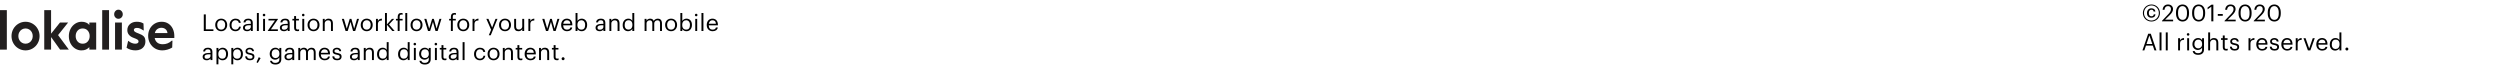 <svg width="1290" height="34" viewBox="0 0 1290 34" fill="none" xmlns="http://www.w3.org/2000/svg">
<g clip-path="url(#clip0_1_369)">
<g clip-path="url(#clip1_1_369)">
<path d="M0 5.229H3.527V25.607H0V5.229Z" fill="#221F1F"/>
<path d="M9.558 25.026C8.444 24.375 7.562 23.482 6.913 22.35C6.26 21.217 5.938 19.971 5.938 18.615C5.938 17.255 6.264 16.012 6.913 14.88C7.562 13.748 8.444 12.859 9.558 12.204C10.672 11.554 11.88 11.227 13.179 11.227C14.48 11.227 15.685 11.554 16.799 12.204C17.914 12.855 18.795 13.748 19.445 14.88C20.094 16.012 20.42 17.259 20.42 18.615C20.42 19.975 20.094 21.217 19.445 22.35C18.792 23.482 17.91 24.375 16.799 25.026C15.685 25.676 14.477 26.003 13.179 26.003C11.877 26 10.669 25.676 9.558 25.026ZM15.036 22.052C15.598 21.721 16.046 21.254 16.386 20.651C16.723 20.049 16.893 19.369 16.893 18.615C16.893 17.861 16.723 17.181 16.386 16.579C16.046 15.976 15.598 15.509 15.036 15.178C14.474 14.847 13.856 14.682 13.179 14.682C12.502 14.682 11.884 14.847 11.322 15.178C10.759 15.509 10.311 15.976 9.971 16.579C9.631 17.181 9.464 17.861 9.464 18.615C9.464 19.369 9.634 20.049 9.971 20.651C10.308 21.254 10.759 21.721 11.322 22.052C11.884 22.383 12.502 22.548 13.179 22.548C13.856 22.548 14.474 22.383 15.036 22.052Z" fill="#221F1F"/>
<path d="M22.83 5.229H26.357V17.37L30.953 11.624H35.15L29.964 18.105L35.525 25.604H31.009L26.357 19.123V25.604H22.83V5.229Z" fill="#221F1F"/>
<path d="M38.85 25.095C37.861 24.492 37.059 23.629 36.445 22.507C35.83 21.386 35.522 20.089 35.522 18.615C35.522 17.277 35.817 16.038 36.403 14.906C36.99 13.774 37.792 12.877 38.809 12.215C39.826 11.553 40.937 11.223 42.148 11.223C43.002 11.223 43.783 11.373 44.488 11.675C45.193 11.976 45.731 12.38 46.106 12.892V11.62H49.633V25.602H46.106V24.331C45.554 24.878 44.964 25.294 44.342 25.577C43.721 25.86 42.916 26.003 41.937 26.003C40.867 26 39.84 25.698 38.85 25.095ZM45.279 21.416C45.939 20.662 46.269 19.729 46.269 18.615C46.269 17.501 45.939 16.567 45.279 15.814C44.62 15.06 43.745 14.682 42.659 14.682C41.572 14.682 40.697 15.06 40.038 15.814C39.378 16.567 39.048 17.505 39.048 18.615C39.048 19.729 39.378 20.662 40.038 21.416C40.697 22.169 41.569 22.548 42.659 22.548C43.745 22.548 44.62 22.169 45.279 21.416Z" fill="#221F1F"/>
<path d="M52.736 5.229H56.263V25.607H52.736V5.229Z" fill="#221F1F"/>
<path d="M59.55 9.017C59.123 8.565 58.908 8.018 58.908 7.374C58.908 6.713 59.123 6.154 59.55 5.691C59.977 5.228 60.495 4.996 61.102 4.996C61.727 4.996 62.255 5.228 62.692 5.691C63.129 6.154 63.348 6.716 63.348 7.374C63.348 8.018 63.129 8.562 62.692 9.017C62.255 9.47 61.724 9.697 61.102 9.697C60.495 9.697 59.981 9.473 59.55 9.017ZM59.363 11.624H62.89V25.607H59.363V11.624Z" fill="#221F1F"/>
<path d="M65.299 24.643L66.101 21.133H66.26C67.42 22.078 68.604 22.548 69.815 22.548C70.315 22.548 70.718 22.449 71.03 22.25C71.343 22.052 71.499 21.765 71.499 21.387C71.499 20.989 71.315 20.67 70.95 20.424C70.586 20.177 69.902 19.876 68.906 19.519C67.888 19.163 67.1 18.641 66.542 17.961C65.983 17.281 65.698 16.479 65.698 15.557C65.698 14.255 66.156 13.208 67.076 12.414C67.993 11.62 69.156 11.227 70.565 11.227C71.276 11.227 71.912 11.296 72.464 11.44C73.016 11.583 73.54 11.811 74.04 12.134L74.172 15.7H73.984C73.342 15.266 72.773 14.939 72.273 14.722C71.773 14.505 71.214 14.395 70.589 14.395C70.145 14.395 69.777 14.491 69.492 14.678C69.208 14.866 69.065 15.112 69.065 15.413C69.065 15.81 69.242 16.134 69.6 16.391C69.957 16.645 70.624 16.953 71.606 17.31C72.728 17.707 73.578 18.189 74.158 18.755C74.737 19.321 75.026 20.199 75.026 21.387C75.026 22.368 74.793 23.206 74.331 23.904C73.866 24.603 73.259 25.125 72.502 25.474C71.745 25.823 70.912 25.996 70.002 25.996C68.166 26 66.597 25.548 65.299 24.643Z" fill="#221F1F"/>
<path d="M80.002 25.011C78.898 24.349 78.027 23.449 77.395 22.309C76.763 21.166 76.447 19.898 76.447 18.501C76.447 17.141 76.746 15.91 77.343 14.807C77.94 13.704 78.77 12.829 79.828 12.19C80.887 11.55 82.088 11.227 83.425 11.227C84.778 11.227 85.952 11.561 86.938 12.23C87.927 12.899 88.673 13.792 89.184 14.906C89.691 16.02 89.947 17.218 89.947 18.501V19.604H79.818C80.033 20.662 80.491 21.464 81.196 22.008C81.901 22.555 82.831 22.828 83.99 22.828C85.754 22.828 87.295 22.214 88.614 20.989H88.989L88.857 24.526C88.055 25.018 87.209 25.386 86.316 25.628C85.424 25.875 84.57 25.996 83.751 25.996C82.352 26 81.106 25.672 80.002 25.011ZM86.417 17.056C86.327 16.207 85.993 15.542 85.414 15.06C84.834 14.579 84.126 14.34 83.289 14.34C82.47 14.34 81.751 14.572 81.137 15.035C80.523 15.498 80.11 16.171 79.894 17.06H86.417V17.056Z" fill="#221F1F"/>
</g>
</g>
<path d="M105.152 7.42H106.196V15.148H110.12V16H105.152V7.42ZM114.141 15.28C114.453 15.28 114.737 15.224 114.993 15.112C115.249 15 115.465 14.84 115.641 14.632C115.817 14.424 115.953 14.176 116.049 13.888C116.145 13.592 116.193 13.268 116.193 12.916V12.832C116.193 12.472 116.145 12.144 116.049 11.848C115.953 11.552 115.813 11.3 115.629 11.092C115.453 10.884 115.237 10.724 114.981 10.612C114.733 10.5 114.453 10.444 114.141 10.444C113.829 10.444 113.545 10.5 113.289 10.612C113.033 10.724 112.817 10.884 112.641 11.092C112.465 11.3 112.329 11.552 112.233 11.848C112.137 12.136 112.089 12.46 112.089 12.82V12.916C112.089 13.636 112.269 14.212 112.629 14.644C112.997 15.068 113.501 15.28 114.141 15.28ZM114.129 16.108C113.681 16.108 113.269 16.028 112.893 15.868C112.517 15.708 112.193 15.488 111.921 15.208C111.649 14.92 111.437 14.58 111.285 14.188C111.133 13.796 111.057 13.372 111.057 12.916V12.82C111.057 12.348 111.133 11.916 111.285 11.524C111.445 11.132 111.661 10.796 111.933 10.516C112.205 10.228 112.529 10.008 112.905 9.856C113.281 9.696 113.693 9.616 114.141 9.616C114.581 9.616 114.989 9.696 115.365 9.856C115.749 10.008 116.077 10.224 116.349 10.504C116.621 10.784 116.833 11.12 116.985 11.512C117.145 11.904 117.225 12.336 117.225 12.808V12.904C117.225 13.376 117.145 13.812 116.985 14.212C116.833 14.604 116.617 14.94 116.337 15.22C116.065 15.5 115.741 15.72 115.365 15.88C114.989 16.032 114.577 16.108 114.129 16.108ZM121.524 16.108C121.084 16.108 120.676 16.036 120.3 15.892C119.932 15.74 119.608 15.528 119.328 15.256C119.056 14.976 118.84 14.64 118.68 14.248C118.528 13.856 118.452 13.416 118.452 12.928V12.832C118.452 12.352 118.532 11.916 118.692 11.524C118.852 11.124 119.068 10.784 119.34 10.504C119.62 10.224 119.944 10.008 120.312 9.856C120.68 9.696 121.076 9.616 121.5 9.616C121.828 9.616 122.144 9.656 122.448 9.736C122.76 9.816 123.036 9.944 123.276 10.12C123.524 10.288 123.732 10.512 123.9 10.792C124.068 11.072 124.176 11.412 124.224 11.812H123.24C123.16 11.316 122.956 10.964 122.628 10.756C122.308 10.548 121.932 10.444 121.5 10.444C121.212 10.444 120.944 10.5 120.696 10.612C120.456 10.724 120.244 10.884 120.06 11.092C119.884 11.292 119.744 11.54 119.64 11.836C119.536 12.132 119.484 12.464 119.484 12.832V12.928C119.484 13.704 119.672 14.292 120.048 14.692C120.432 15.084 120.928 15.28 121.536 15.28C121.76 15.28 121.972 15.248 122.172 15.184C122.38 15.12 122.564 15.024 122.724 14.896C122.892 14.768 123.028 14.608 123.132 14.416C123.244 14.224 123.312 14 123.336 13.744H124.26C124.228 14.08 124.136 14.396 123.984 14.692C123.84 14.98 123.648 15.228 123.408 15.436C123.168 15.644 122.888 15.808 122.568 15.928C122.248 16.048 121.9 16.108 121.524 16.108ZM127.476 16.108C127.188 16.108 126.916 16.072 126.66 16C126.404 15.928 126.18 15.816 125.988 15.664C125.804 15.512 125.656 15.32 125.544 15.088C125.44 14.856 125.388 14.58 125.388 14.26C125.388 13.9 125.476 13.596 125.652 13.348C125.828 13.1 126.06 12.9 126.348 12.748C126.644 12.596 126.98 12.488 127.356 12.424C127.74 12.352 128.132 12.316 128.532 12.316H129.432V11.86C129.432 11.356 129.328 10.996 129.12 10.78C128.912 10.556 128.568 10.444 128.088 10.444C127.224 10.444 126.744 10.82 126.648 11.572H125.652C125.684 11.212 125.772 10.908 125.916 10.66C126.068 10.412 126.256 10.212 126.48 10.06C126.712 9.9 126.968 9.788 127.248 9.724C127.536 9.652 127.832 9.616 128.136 9.616C128.432 9.616 128.72 9.652 129 9.724C129.28 9.788 129.524 9.908 129.732 10.084C129.94 10.252 130.108 10.48 130.236 10.768C130.364 11.056 130.428 11.42 130.428 11.86V16H129.432V15.208C129.2 15.504 128.932 15.728 128.628 15.88C128.324 16.032 127.94 16.108 127.476 16.108ZM127.572 15.316C127.836 15.316 128.08 15.284 128.304 15.22C128.536 15.148 128.732 15.048 128.892 14.92C129.06 14.792 129.192 14.636 129.288 14.452C129.384 14.26 129.432 14.044 129.432 13.804V13.024H128.568C128.256 13.024 127.964 13.048 127.692 13.096C127.428 13.136 127.196 13.204 126.996 13.3C126.804 13.396 126.652 13.524 126.54 13.684C126.436 13.836 126.384 14.028 126.384 14.26C126.384 14.588 126.472 14.848 126.648 15.04C126.824 15.224 127.132 15.316 127.572 15.316ZM132.549 6.724H133.557V16H132.549V6.724ZM135.76 9.724H136.756V16H135.76V9.724ZM136.24 8.416C136.056 8.416 135.9 8.352 135.772 8.224C135.644 8.096 135.58 7.94 135.58 7.756C135.58 7.572 135.644 7.416 135.772 7.288C135.9 7.16 136.056 7.096 136.24 7.096C136.424 7.096 136.58 7.16 136.708 7.288C136.836 7.416 136.9 7.572 136.9 7.756C136.9 7.94 136.836 8.096 136.708 8.224C136.58 8.352 136.424 8.416 136.24 8.416ZM138.179 15.856L141.887 10.564H138.539V9.724H143.423V9.904L139.799 15.124H143.375V16H138.179V15.856ZM146.507 16.108C146.219 16.108 145.947 16.072 145.691 16C145.435 15.928 145.211 15.816 145.019 15.664C144.835 15.512 144.687 15.32 144.575 15.088C144.471 14.856 144.419 14.58 144.419 14.26C144.419 13.9 144.507 13.596 144.683 13.348C144.859 13.1 145.091 12.9 145.379 12.748C145.675 12.596 146.011 12.488 146.387 12.424C146.771 12.352 147.163 12.316 147.563 12.316H148.463V11.86C148.463 11.356 148.359 10.996 148.151 10.78C147.943 10.556 147.599 10.444 147.119 10.444C146.255 10.444 145.775 10.82 145.679 11.572H144.683C144.715 11.212 144.803 10.908 144.947 10.66C145.099 10.412 145.287 10.212 145.511 10.06C145.743 9.9 145.999 9.788 146.279 9.724C146.567 9.652 146.863 9.616 147.167 9.616C147.463 9.616 147.751 9.652 148.031 9.724C148.311 9.788 148.555 9.908 148.763 10.084C148.971 10.252 149.139 10.48 149.267 10.768C149.395 11.056 149.459 11.42 149.459 11.86V16H148.463V15.208C148.231 15.504 147.963 15.728 147.659 15.88C147.355 16.032 146.971 16.108 146.507 16.108ZM146.603 15.316C146.867 15.316 147.111 15.284 147.335 15.22C147.567 15.148 147.763 15.048 147.923 14.92C148.091 14.792 148.223 14.636 148.319 14.452C148.415 14.26 148.463 14.044 148.463 13.804V13.024H147.599C147.287 13.024 146.995 13.048 146.723 13.096C146.459 13.136 146.227 13.204 146.027 13.3C145.835 13.396 145.683 13.524 145.571 13.684C145.467 13.836 145.415 14.028 145.415 14.26C145.415 14.588 145.503 14.848 145.679 15.04C145.855 15.224 146.163 15.316 146.603 15.316ZM153.465 16.084C152.889 16.084 152.461 15.932 152.181 15.628C151.909 15.324 151.773 14.924 151.773 14.428V10.564H150.873V9.724H151.773V8.296H152.769V9.724H154.233V10.564H152.769V14.332C152.769 14.94 153.029 15.244 153.549 15.244C153.709 15.244 153.849 15.232 153.969 15.208C154.089 15.184 154.205 15.152 154.317 15.112V15.952C154.213 15.992 154.097 16.024 153.969 16.048C153.841 16.072 153.673 16.084 153.465 16.084ZM155.987 9.724H156.983V16H155.987V9.724ZM156.467 8.416C156.283 8.416 156.127 8.352 155.999 8.224C155.871 8.096 155.807 7.94 155.807 7.756C155.807 7.572 155.871 7.416 155.999 7.288C156.127 7.16 156.283 7.096 156.467 7.096C156.651 7.096 156.807 7.16 156.935 7.288C157.063 7.416 157.127 7.572 157.127 7.756C157.127 7.94 157.063 8.096 156.935 8.224C156.807 8.352 156.651 8.416 156.467 8.416ZM161.778 15.28C162.09 15.28 162.374 15.224 162.63 15.112C162.886 15 163.102 14.84 163.278 14.632C163.454 14.424 163.59 14.176 163.686 13.888C163.782 13.592 163.83 13.268 163.83 12.916V12.832C163.83 12.472 163.782 12.144 163.686 11.848C163.59 11.552 163.45 11.3 163.266 11.092C163.09 10.884 162.874 10.724 162.618 10.612C162.37 10.5 162.09 10.444 161.778 10.444C161.466 10.444 161.182 10.5 160.926 10.612C160.67 10.724 160.454 10.884 160.278 11.092C160.102 11.3 159.966 11.552 159.87 11.848C159.774 12.136 159.726 12.46 159.726 12.82V12.916C159.726 13.636 159.906 14.212 160.266 14.644C160.634 15.068 161.138 15.28 161.778 15.28ZM161.766 16.108C161.318 16.108 160.906 16.028 160.53 15.868C160.154 15.708 159.83 15.488 159.558 15.208C159.286 14.92 159.074 14.58 158.922 14.188C158.77 13.796 158.694 13.372 158.694 12.916V12.82C158.694 12.348 158.77 11.916 158.922 11.524C159.082 11.132 159.298 10.796 159.57 10.516C159.842 10.228 160.166 10.008 160.542 9.856C160.918 9.696 161.33 9.616 161.778 9.616C162.218 9.616 162.626 9.696 163.002 9.856C163.386 10.008 163.714 10.224 163.986 10.504C164.258 10.784 164.47 11.12 164.622 11.512C164.782 11.904 164.862 12.336 164.862 12.808V12.904C164.862 13.376 164.782 13.812 164.622 14.212C164.47 14.604 164.254 14.94 163.974 15.22C163.702 15.5 163.378 15.72 163.002 15.88C162.626 16.032 162.214 16.108 161.766 16.108ZM166.557 9.724H167.553V10.72C167.697 10.424 167.937 10.168 168.273 9.952C168.617 9.728 169.049 9.616 169.569 9.616C169.889 9.616 170.185 9.664 170.457 9.76C170.729 9.848 170.961 9.996 171.153 10.204C171.353 10.404 171.505 10.664 171.609 10.984C171.721 11.304 171.777 11.692 171.777 12.148V16H170.781V12.076C170.781 11.524 170.661 11.12 170.421 10.864C170.181 10.608 169.809 10.48 169.305 10.48C169.073 10.48 168.849 10.516 168.633 10.588C168.425 10.66 168.241 10.768 168.081 10.912C167.921 11.056 167.793 11.236 167.697 11.452C167.601 11.668 167.553 11.916 167.553 12.196V16H166.557V9.724ZM176.385 9.724H177.465L178.929 14.776L180.453 9.724H181.317L182.745 14.776L184.221 9.724H185.241L183.285 16H182.181L180.873 11.296L179.409 16H178.317L176.385 9.724ZM189.223 15.28C189.535 15.28 189.819 15.224 190.075 15.112C190.331 15 190.547 14.84 190.723 14.632C190.899 14.424 191.035 14.176 191.131 13.888C191.227 13.592 191.275 13.268 191.275 12.916V12.832C191.275 12.472 191.227 12.144 191.131 11.848C191.035 11.552 190.895 11.3 190.711 11.092C190.535 10.884 190.319 10.724 190.063 10.612C189.815 10.5 189.535 10.444 189.223 10.444C188.911 10.444 188.627 10.5 188.371 10.612C188.115 10.724 187.899 10.884 187.723 11.092C187.547 11.3 187.411 11.552 187.315 11.848C187.219 12.136 187.171 12.46 187.171 12.82V12.916C187.171 13.636 187.351 14.212 187.711 14.644C188.079 15.068 188.583 15.28 189.223 15.28ZM189.211 16.108C188.763 16.108 188.351 16.028 187.975 15.868C187.599 15.708 187.275 15.488 187.003 15.208C186.731 14.92 186.519 14.58 186.367 14.188C186.215 13.796 186.139 13.372 186.139 12.916V12.82C186.139 12.348 186.215 11.916 186.367 11.524C186.527 11.132 186.743 10.796 187.015 10.516C187.287 10.228 187.611 10.008 187.987 9.856C188.363 9.696 188.775 9.616 189.223 9.616C189.663 9.616 190.071 9.696 190.447 9.856C190.831 10.008 191.159 10.224 191.431 10.504C191.703 10.784 191.915 11.12 192.067 11.512C192.227 11.904 192.307 12.336 192.307 12.808V12.904C192.307 13.376 192.227 13.812 192.067 14.212C191.915 14.604 191.699 14.94 191.419 15.22C191.147 15.5 190.823 15.72 190.447 15.88C190.071 16.032 189.659 16.108 189.211 16.108ZM194.002 9.724H194.998V10.852C195.094 10.676 195.202 10.516 195.322 10.372C195.45 10.22 195.594 10.092 195.754 9.988C195.914 9.876 196.102 9.788 196.318 9.724C196.534 9.66 196.782 9.624 197.062 9.616V10.552C196.75 10.568 196.466 10.608 196.21 10.672C195.954 10.736 195.734 10.844 195.55 10.996C195.374 11.148 195.238 11.352 195.142 11.608C195.046 11.856 194.998 12.172 194.998 12.556V16H194.002V9.724ZM198.654 6.724H199.65V12.616L202.254 9.724H203.418L200.73 12.64L203.646 16H202.434L199.65 12.748V16H198.654V6.724ZM205.21 10.564H204.31V9.724H205.21V8.704C205.21 8.064 205.362 7.568 205.666 7.216C205.97 6.864 206.434 6.688 207.058 6.688C207.218 6.688 207.346 6.696 207.442 6.712C207.546 6.72 207.646 6.744 207.742 6.784V7.624C207.654 7.584 207.558 7.556 207.454 7.54C207.35 7.524 207.23 7.516 207.094 7.516C206.774 7.516 206.546 7.616 206.41 7.816C206.274 8.016 206.206 8.276 206.206 8.596V9.724H207.742V10.564H206.206V16H205.21V10.564ZM209.131 6.724H210.139V16H209.131V6.724ZM214.934 15.28C215.246 15.28 215.53 15.224 215.786 15.112C216.042 15 216.258 14.84 216.434 14.632C216.61 14.424 216.746 14.176 216.842 13.888C216.938 13.592 216.986 13.268 216.986 12.916V12.832C216.986 12.472 216.938 12.144 216.842 11.848C216.746 11.552 216.606 11.3 216.422 11.092C216.246 10.884 216.03 10.724 215.774 10.612C215.526 10.5 215.246 10.444 214.934 10.444C214.622 10.444 214.338 10.5 214.082 10.612C213.826 10.724 213.61 10.884 213.434 11.092C213.258 11.3 213.122 11.552 213.026 11.848C212.93 12.136 212.882 12.46 212.882 12.82V12.916C212.882 13.636 213.062 14.212 213.422 14.644C213.79 15.068 214.294 15.28 214.934 15.28ZM214.922 16.108C214.474 16.108 214.062 16.028 213.686 15.868C213.31 15.708 212.986 15.488 212.714 15.208C212.442 14.92 212.23 14.58 212.078 14.188C211.926 13.796 211.85 13.372 211.85 12.916V12.82C211.85 12.348 211.926 11.916 212.078 11.524C212.238 11.132 212.454 10.796 212.726 10.516C212.998 10.228 213.322 10.008 213.698 9.856C214.074 9.696 214.486 9.616 214.934 9.616C215.374 9.616 215.782 9.696 216.158 9.856C216.542 10.008 216.87 10.224 217.142 10.504C217.414 10.784 217.626 11.12 217.778 11.512C217.938 11.904 218.018 12.336 218.018 12.808V12.904C218.018 13.376 217.938 13.812 217.778 14.212C217.626 14.604 217.41 14.94 217.13 15.22C216.858 15.5 216.534 15.72 216.158 15.88C215.782 16.032 215.37 16.108 214.922 16.108ZM218.924 9.724H220.004L221.468 14.776L222.992 9.724H223.856L225.284 14.776L226.76 9.724H227.78L225.824 16H224.72L223.412 11.296L221.948 16H220.856L218.924 9.724ZM232.655 10.564H231.755V9.724H232.655V8.704C232.655 8.064 232.811 7.568 233.123 7.216C233.435 6.864 233.903 6.688 234.527 6.688C234.687 6.688 234.819 6.7 234.923 6.724C235.027 6.74 235.143 6.768 235.271 6.808V7.648C235.183 7.608 235.075 7.576 234.947 7.552C234.827 7.528 234.699 7.516 234.563 7.516C234.235 7.516 233.999 7.616 233.855 7.816C233.719 8.016 233.651 8.276 233.651 8.596V9.724H235.187V10.564H233.651V16H232.655V10.564ZM239.051 15.28C239.363 15.28 239.647 15.224 239.903 15.112C240.159 15 240.375 14.84 240.551 14.632C240.727 14.424 240.863 14.176 240.959 13.888C241.055 13.592 241.103 13.268 241.103 12.916V12.832C241.103 12.472 241.055 12.144 240.959 11.848C240.863 11.552 240.723 11.3 240.539 11.092C240.363 10.884 240.147 10.724 239.891 10.612C239.643 10.5 239.363 10.444 239.051 10.444C238.739 10.444 238.455 10.5 238.199 10.612C237.943 10.724 237.727 10.884 237.551 11.092C237.375 11.3 237.239 11.552 237.143 11.848C237.047 12.136 236.999 12.46 236.999 12.82V12.916C236.999 13.636 237.179 14.212 237.539 14.644C237.907 15.068 238.411 15.28 239.051 15.28ZM239.039 16.108C238.591 16.108 238.179 16.028 237.803 15.868C237.427 15.708 237.103 15.488 236.831 15.208C236.559 14.92 236.347 14.58 236.195 14.188C236.043 13.796 235.967 13.372 235.967 12.916V12.82C235.967 12.348 236.043 11.916 236.195 11.524C236.355 11.132 236.571 10.796 236.843 10.516C237.115 10.228 237.439 10.008 237.815 9.856C238.191 9.696 238.603 9.616 239.051 9.616C239.491 9.616 239.899 9.696 240.275 9.856C240.659 10.008 240.987 10.224 241.259 10.504C241.531 10.784 241.743 11.12 241.895 11.512C242.055 11.904 242.135 12.336 242.135 12.808V12.904C242.135 13.376 242.055 13.812 241.895 14.212C241.743 14.604 241.527 14.94 241.247 15.22C240.975 15.5 240.651 15.72 240.275 15.88C239.899 16.032 239.487 16.108 239.039 16.108ZM243.83 9.724H244.826V10.852C244.922 10.676 245.03 10.516 245.15 10.372C245.278 10.22 245.422 10.092 245.582 9.988C245.742 9.876 245.93 9.788 246.146 9.724C246.362 9.66 246.61 9.624 246.89 9.616V10.552C246.578 10.568 246.294 10.608 246.038 10.672C245.782 10.736 245.562 10.844 245.378 10.996C245.202 11.148 245.066 11.352 244.97 11.608C244.874 11.856 244.826 12.172 244.826 12.556V16H243.83V9.724ZM253.41 15.352L250.95 9.724H252.018L253.938 14.224L255.678 9.724H256.698L253.23 18.184H252.222L253.41 15.352ZM260.591 15.28C260.903 15.28 261.187 15.224 261.443 15.112C261.699 15 261.915 14.84 262.091 14.632C262.267 14.424 262.403 14.176 262.499 13.888C262.595 13.592 262.643 13.268 262.643 12.916V12.832C262.643 12.472 262.595 12.144 262.499 11.848C262.403 11.552 262.263 11.3 262.079 11.092C261.903 10.884 261.687 10.724 261.431 10.612C261.183 10.5 260.903 10.444 260.591 10.444C260.279 10.444 259.995 10.5 259.739 10.612C259.483 10.724 259.267 10.884 259.091 11.092C258.915 11.3 258.779 11.552 258.683 11.848C258.587 12.136 258.539 12.46 258.539 12.82V12.916C258.539 13.636 258.719 14.212 259.079 14.644C259.447 15.068 259.951 15.28 260.591 15.28ZM260.579 16.108C260.131 16.108 259.719 16.028 259.343 15.868C258.967 15.708 258.643 15.488 258.371 15.208C258.099 14.92 257.887 14.58 257.735 14.188C257.583 13.796 257.507 13.372 257.507 12.916V12.82C257.507 12.348 257.583 11.916 257.735 11.524C257.895 11.132 258.111 10.796 258.383 10.516C258.655 10.228 258.979 10.008 259.355 9.856C259.731 9.696 260.143 9.616 260.591 9.616C261.031 9.616 261.439 9.696 261.815 9.856C262.199 10.008 262.527 10.224 262.799 10.504C263.071 10.784 263.283 11.12 263.435 11.512C263.595 11.904 263.675 12.336 263.675 12.808V12.904C263.675 13.376 263.595 13.812 263.435 14.212C263.283 14.604 263.067 14.94 262.787 15.22C262.515 15.5 262.191 15.72 261.815 15.88C261.439 16.032 261.027 16.108 260.579 16.108ZM267.493 16.108C267.181 16.108 266.889 16.064 266.617 15.976C266.353 15.888 266.125 15.748 265.933 15.556C265.741 15.356 265.589 15.104 265.477 14.8C265.365 14.496 265.309 14.128 265.309 13.696V9.724H266.305V13.648C266.305 14.2 266.421 14.604 266.653 14.86C266.893 15.116 267.261 15.244 267.757 15.244C267.981 15.244 268.197 15.208 268.405 15.136C268.613 15.064 268.797 14.956 268.957 14.812C269.117 14.668 269.245 14.488 269.341 14.272C269.437 14.056 269.485 13.808 269.485 13.528V9.724H270.481V16H269.485V15.004C269.341 15.3 269.097 15.56 268.753 15.784C268.417 16 267.997 16.108 267.493 16.108ZM272.646 9.724H273.642V10.852C273.738 10.676 273.846 10.516 273.966 10.372C274.094 10.22 274.238 10.092 274.398 9.988C274.558 9.876 274.746 9.788 274.962 9.724C275.178 9.66 275.426 9.624 275.706 9.616V10.552C275.394 10.568 275.11 10.608 274.854 10.672C274.598 10.736 274.378 10.844 274.194 10.996C274.018 11.148 273.882 11.352 273.786 11.608C273.69 11.856 273.642 12.172 273.642 12.556V16H272.646V9.724ZM279.803 9.724H280.883L282.347 14.776L283.871 9.724H284.735L286.163 14.776L287.639 9.724H288.659L286.703 16H285.599L284.291 11.296L282.827 16H281.735L279.803 9.724ZM292.593 16.108C292.145 16.108 291.737 16.032 291.369 15.88C291.001 15.728 290.681 15.516 290.409 15.244C290.137 14.964 289.925 14.628 289.773 14.236C289.629 13.844 289.557 13.408 289.557 12.928V12.832C289.557 12.36 289.629 11.928 289.773 11.536C289.917 11.136 290.117 10.796 290.373 10.516C290.637 10.228 290.949 10.008 291.309 9.856C291.669 9.696 292.065 9.616 292.497 9.616C292.857 9.616 293.205 9.676 293.541 9.796C293.885 9.908 294.189 10.088 294.453 10.336C294.717 10.584 294.925 10.908 295.077 11.308C295.237 11.7 295.317 12.176 295.317 12.736V13.06H290.589C290.613 13.78 290.793 14.332 291.129 14.716C291.465 15.092 291.957 15.28 292.605 15.28C293.589 15.28 294.145 14.916 294.273 14.188H295.269C295.157 14.82 294.861 15.3 294.381 15.628C293.901 15.948 293.305 16.108 292.593 16.108ZM294.297 12.256C294.249 11.608 294.065 11.144 293.745 10.864C293.433 10.584 293.017 10.444 292.497 10.444C291.985 10.444 291.565 10.608 291.237 10.936C290.917 11.256 290.713 11.696 290.625 12.256H294.297ZM300.106 16.108C299.594 16.108 299.158 15.996 298.798 15.772C298.438 15.548 298.166 15.28 297.982 14.968V16H296.986V6.724H297.982V10.78C298.07 10.628 298.186 10.484 298.33 10.348C298.482 10.204 298.65 10.08 298.834 9.976C299.018 9.864 299.218 9.776 299.434 9.712C299.65 9.648 299.874 9.616 300.106 9.616C300.514 9.616 300.894 9.688 301.246 9.832C301.598 9.976 301.898 10.184 302.146 10.456C302.402 10.728 302.602 11.06 302.746 11.452C302.89 11.844 302.962 12.284 302.962 12.772V12.868C302.962 13.348 302.894 13.788 302.758 14.188C302.622 14.58 302.43 14.92 302.182 15.208C301.934 15.496 301.634 15.72 301.282 15.88C300.93 16.032 300.538 16.108 300.106 16.108ZM300.01 15.28C300.634 15.28 301.11 15.08 301.438 14.68C301.766 14.272 301.93 13.684 301.93 12.916V12.82C301.93 12.428 301.878 12.084 301.774 11.788C301.67 11.484 301.53 11.236 301.354 11.044C301.186 10.844 300.982 10.696 300.742 10.6C300.51 10.496 300.262 10.444 299.998 10.444C299.71 10.444 299.438 10.492 299.182 10.588C298.934 10.684 298.718 10.832 298.534 11.032C298.35 11.224 298.206 11.472 298.102 11.776C297.998 12.072 297.946 12.42 297.946 12.82V12.916C297.946 13.316 297.994 13.664 298.09 13.96C298.194 14.256 298.334 14.504 298.51 14.704C298.694 14.896 298.914 15.04 299.17 15.136C299.426 15.232 299.706 15.28 300.01 15.28ZM309.398 16.108C309.11 16.108 308.838 16.072 308.582 16C308.326 15.928 308.102 15.816 307.91 15.664C307.726 15.512 307.578 15.32 307.466 15.088C307.362 14.856 307.31 14.58 307.31 14.26C307.31 13.9 307.398 13.596 307.574 13.348C307.75 13.1 307.982 12.9 308.27 12.748C308.566 12.596 308.902 12.488 309.278 12.424C309.662 12.352 310.054 12.316 310.454 12.316H311.354V11.86C311.354 11.356 311.25 10.996 311.042 10.78C310.834 10.556 310.49 10.444 310.01 10.444C309.146 10.444 308.666 10.82 308.57 11.572H307.574C307.606 11.212 307.694 10.908 307.838 10.66C307.99 10.412 308.178 10.212 308.402 10.06C308.634 9.9 308.89 9.788 309.17 9.724C309.458 9.652 309.754 9.616 310.058 9.616C310.354 9.616 310.642 9.652 310.922 9.724C311.202 9.788 311.446 9.908 311.654 10.084C311.862 10.252 312.03 10.48 312.158 10.768C312.286 11.056 312.35 11.42 312.35 11.86V16H311.354V15.208C311.122 15.504 310.854 15.728 310.55 15.88C310.246 16.032 309.862 16.108 309.398 16.108ZM309.494 15.316C309.758 15.316 310.002 15.284 310.226 15.22C310.458 15.148 310.654 15.048 310.814 14.92C310.982 14.792 311.114 14.636 311.21 14.452C311.306 14.26 311.354 14.044 311.354 13.804V13.024H310.49C310.178 13.024 309.886 13.048 309.614 13.096C309.35 13.136 309.118 13.204 308.918 13.3C308.726 13.396 308.574 13.524 308.462 13.684C308.358 13.836 308.306 14.028 308.306 14.26C308.306 14.588 308.394 14.848 308.57 15.04C308.746 15.224 309.054 15.316 309.494 15.316ZM314.447 9.724H315.443V10.72C315.587 10.424 315.827 10.168 316.163 9.952C316.507 9.728 316.939 9.616 317.459 9.616C317.779 9.616 318.075 9.664 318.347 9.76C318.619 9.848 318.851 9.996 319.043 10.204C319.243 10.404 319.395 10.664 319.499 10.984C319.611 11.304 319.667 11.692 319.667 12.148V16H318.671V12.076C318.671 11.524 318.551 11.12 318.311 10.864C318.071 10.608 317.699 10.48 317.195 10.48C316.963 10.48 316.739 10.516 316.523 10.588C316.315 10.66 316.131 10.768 315.971 10.912C315.811 11.056 315.683 11.236 315.587 11.452C315.491 11.668 315.443 11.916 315.443 12.196V16H314.447V9.724ZM324.135 16.108C323.727 16.108 323.347 16.04 322.995 15.904C322.651 15.76 322.351 15.556 322.095 15.292C321.847 15.02 321.651 14.692 321.507 14.308C321.371 13.916 321.303 13.476 321.303 12.988V12.892C321.303 12.412 321.375 11.972 321.519 11.572C321.663 11.172 321.863 10.828 322.119 10.54C322.375 10.244 322.683 10.016 323.043 9.856C323.403 9.696 323.799 9.616 324.231 9.616C324.759 9.616 325.187 9.728 325.515 9.952C325.843 10.168 326.099 10.428 326.283 10.732V6.724H327.279V16H326.283V14.92C326.195 15.072 326.075 15.22 325.923 15.364C325.771 15.508 325.599 15.636 325.407 15.748C325.223 15.852 325.019 15.936 324.795 16C324.579 16.072 324.359 16.108 324.135 16.108ZM324.243 15.28C324.531 15.28 324.803 15.232 325.059 15.136C325.315 15.04 325.535 14.896 325.719 14.704C325.903 14.504 326.047 14.256 326.151 13.96C326.263 13.656 326.319 13.304 326.319 12.904V12.808C326.319 12 326.139 11.404 325.779 11.02C325.427 10.636 324.943 10.444 324.327 10.444C323.703 10.444 323.215 10.652 322.863 11.068C322.511 11.484 322.335 12.076 322.335 12.844V12.94C322.335 13.34 322.383 13.688 322.479 13.984C322.583 14.272 322.719 14.512 322.887 14.704C323.063 14.896 323.267 15.04 323.499 15.136C323.731 15.232 323.979 15.28 324.243 15.28ZM332.611 9.724H333.607V10.684C333.751 10.388 333.983 10.136 334.303 9.928C334.631 9.72 335.023 9.616 335.479 9.616C335.887 9.616 336.255 9.708 336.583 9.892C336.911 10.068 337.155 10.368 337.315 10.792C337.419 10.592 337.555 10.42 337.723 10.276C337.891 10.124 338.071 10 338.263 9.904C338.455 9.808 338.655 9.736 338.863 9.688C339.071 9.64 339.271 9.616 339.463 9.616C339.743 9.616 340.011 9.66 340.267 9.748C340.523 9.836 340.747 9.98 340.939 10.18C341.131 10.38 341.283 10.64 341.395 10.96C341.515 11.272 341.575 11.656 341.575 12.112V16H340.579V12.04C340.579 11.488 340.463 11.092 340.231 10.852C340.007 10.604 339.679 10.48 339.247 10.48C339.039 10.48 338.835 10.516 338.635 10.588C338.443 10.652 338.267 10.756 338.107 10.9C337.955 11.036 337.831 11.212 337.735 11.428C337.639 11.636 337.591 11.88 337.591 12.16V16H336.595V12.04C336.595 11.488 336.479 11.092 336.247 10.852C336.023 10.604 335.695 10.48 335.263 10.48C335.055 10.48 334.851 10.516 334.651 10.588C334.459 10.652 334.283 10.756 334.123 10.9C333.971 11.036 333.847 11.212 333.751 11.428C333.655 11.636 333.607 11.88 333.607 12.16V16H332.611V9.724ZM346.29 15.28C346.602 15.28 346.886 15.224 347.142 15.112C347.398 15 347.614 14.84 347.79 14.632C347.966 14.424 348.102 14.176 348.198 13.888C348.294 13.592 348.342 13.268 348.342 12.916V12.832C348.342 12.472 348.294 12.144 348.198 11.848C348.102 11.552 347.962 11.3 347.778 11.092C347.602 10.884 347.386 10.724 347.13 10.612C346.882 10.5 346.602 10.444 346.29 10.444C345.978 10.444 345.694 10.5 345.438 10.612C345.182 10.724 344.966 10.884 344.79 11.092C344.614 11.3 344.478 11.552 344.382 11.848C344.286 12.136 344.238 12.46 344.238 12.82V12.916C344.238 13.636 344.418 14.212 344.778 14.644C345.146 15.068 345.65 15.28 346.29 15.28ZM346.278 16.108C345.83 16.108 345.418 16.028 345.042 15.868C344.666 15.708 344.342 15.488 344.07 15.208C343.798 14.92 343.586 14.58 343.434 14.188C343.282 13.796 343.206 13.372 343.206 12.916V12.82C343.206 12.348 343.282 11.916 343.434 11.524C343.594 11.132 343.81 10.796 344.082 10.516C344.354 10.228 344.678 10.008 345.054 9.856C345.43 9.696 345.842 9.616 346.29 9.616C346.73 9.616 347.138 9.696 347.514 9.856C347.898 10.008 348.226 10.224 348.498 10.504C348.77 10.784 348.982 11.12 349.134 11.512C349.294 11.904 349.374 12.336 349.374 12.808V12.904C349.374 13.376 349.294 13.812 349.134 14.212C348.982 14.604 348.766 14.94 348.486 15.22C348.214 15.5 347.89 15.72 347.514 15.88C347.138 16.032 346.726 16.108 346.278 16.108ZM354.188 16.108C353.676 16.108 353.24 15.996 352.88 15.772C352.52 15.548 352.248 15.28 352.064 14.968V16H351.068V6.724H352.064V10.78C352.152 10.628 352.268 10.484 352.412 10.348C352.564 10.204 352.732 10.08 352.916 9.976C353.1 9.864 353.3 9.776 353.516 9.712C353.732 9.648 353.956 9.616 354.188 9.616C354.596 9.616 354.976 9.688 355.328 9.832C355.68 9.976 355.98 10.184 356.228 10.456C356.484 10.728 356.684 11.06 356.828 11.452C356.972 11.844 357.044 12.284 357.044 12.772V12.868C357.044 13.348 356.976 13.788 356.84 14.188C356.704 14.58 356.512 14.92 356.264 15.208C356.016 15.496 355.716 15.72 355.364 15.88C355.012 16.032 354.62 16.108 354.188 16.108ZM354.092 15.28C354.716 15.28 355.192 15.08 355.52 14.68C355.848 14.272 356.012 13.684 356.012 12.916V12.82C356.012 12.428 355.96 12.084 355.856 11.788C355.752 11.484 355.612 11.236 355.436 11.044C355.268 10.844 355.064 10.696 354.824 10.6C354.592 10.496 354.344 10.444 354.08 10.444C353.792 10.444 353.52 10.492 353.264 10.588C353.016 10.684 352.8 10.832 352.616 11.032C352.432 11.224 352.288 11.472 352.184 11.776C352.08 12.072 352.028 12.42 352.028 12.82V12.916C352.028 13.316 352.076 13.664 352.172 13.96C352.276 14.256 352.416 14.504 352.592 14.704C352.776 14.896 352.996 15.04 353.252 15.136C353.508 15.232 353.788 15.28 354.092 15.28ZM358.756 9.724H359.752V16H358.756V9.724ZM359.236 8.416C359.052 8.416 358.896 8.352 358.768 8.224C358.64 8.096 358.576 7.94 358.576 7.756C358.576 7.572 358.64 7.416 358.768 7.288C358.896 7.16 359.052 7.096 359.236 7.096C359.42 7.096 359.576 7.16 359.704 7.288C359.832 7.416 359.896 7.572 359.896 7.756C359.896 7.94 359.832 8.096 359.704 8.224C359.576 8.352 359.42 8.416 359.236 8.416ZM361.956 6.724H362.964V16H361.956V6.724ZM367.711 16.108C367.263 16.108 366.855 16.032 366.487 15.88C366.119 15.728 365.799 15.516 365.527 15.244C365.255 14.964 365.043 14.628 364.891 14.236C364.747 13.844 364.675 13.408 364.675 12.928V12.832C364.675 12.36 364.747 11.928 364.891 11.536C365.035 11.136 365.235 10.796 365.491 10.516C365.755 10.228 366.067 10.008 366.427 9.856C366.787 9.696 367.183 9.616 367.615 9.616C367.975 9.616 368.323 9.676 368.659 9.796C369.003 9.908 369.307 10.088 369.571 10.336C369.835 10.584 370.043 10.908 370.195 11.308C370.355 11.7 370.435 12.176 370.435 12.736V13.06H365.707C365.731 13.78 365.911 14.332 366.247 14.716C366.583 15.092 367.075 15.28 367.723 15.28C368.707 15.28 369.263 14.916 369.391 14.188H370.387C370.275 14.82 369.979 15.3 369.499 15.628C369.019 15.948 368.423 16.108 367.711 16.108ZM369.415 12.256C369.367 11.608 369.183 11.144 368.863 10.864C368.551 10.584 368.135 10.444 367.615 10.444C367.103 10.444 366.683 10.608 366.355 10.936C366.035 11.256 365.831 11.696 365.743 12.256H369.415ZM106.652 31.108C106.364 31.108 106.092 31.072 105.836 31C105.58 30.928 105.356 30.816 105.164 30.664C104.98 30.512 104.832 30.32 104.72 30.088C104.616 29.856 104.564 29.58 104.564 29.26C104.564 28.9 104.652 28.596 104.828 28.348C105.004 28.1 105.236 27.9 105.524 27.748C105.82 27.596 106.156 27.488 106.532 27.424C106.916 27.352 107.308 27.316 107.708 27.316H108.608V26.86C108.608 26.356 108.504 25.996 108.296 25.78C108.088 25.556 107.744 25.444 107.264 25.444C106.4 25.444 105.92 25.82 105.824 26.572H104.828C104.86 26.212 104.948 25.908 105.092 25.66C105.244 25.412 105.432 25.212 105.656 25.06C105.888 24.9 106.144 24.788 106.424 24.724C106.712 24.652 107.008 24.616 107.312 24.616C107.608 24.616 107.896 24.652 108.176 24.724C108.456 24.788 108.7 24.908 108.908 25.084C109.116 25.252 109.284 25.48 109.412 25.768C109.54 26.056 109.604 26.42 109.604 26.86V31H108.608V30.208C108.376 30.504 108.108 30.728 107.804 30.88C107.5 31.032 107.116 31.108 106.652 31.108ZM106.748 30.316C107.012 30.316 107.256 30.284 107.48 30.22C107.712 30.148 107.908 30.048 108.068 29.92C108.236 29.792 108.368 29.636 108.464 29.452C108.56 29.26 108.608 29.044 108.608 28.804V28.024H107.744C107.432 28.024 107.14 28.048 106.868 28.096C106.604 28.136 106.372 28.204 106.172 28.3C105.98 28.396 105.828 28.524 105.716 28.684C105.612 28.836 105.56 29.028 105.56 29.26C105.56 29.588 105.648 29.848 105.824 30.04C106 30.224 106.308 30.316 106.748 30.316ZM111.701 24.724H112.697V25.78C112.785 25.628 112.901 25.484 113.045 25.348C113.197 25.204 113.365 25.08 113.549 24.976C113.733 24.864 113.933 24.776 114.149 24.712C114.365 24.648 114.589 24.616 114.821 24.616C115.229 24.616 115.609 24.688 115.961 24.832C116.313 24.976 116.613 25.184 116.861 25.456C117.117 25.728 117.317 26.06 117.461 26.452C117.605 26.844 117.677 27.284 117.677 27.772V27.868C117.677 28.348 117.609 28.788 117.473 29.188C117.337 29.58 117.145 29.92 116.897 30.208C116.649 30.496 116.349 30.72 115.997 30.88C115.645 31.032 115.253 31.108 114.821 31.108C114.301 31.108 113.861 30.996 113.501 30.772C113.149 30.548 112.881 30.28 112.697 29.968V33.184H111.701V24.724ZM114.725 30.28C115.349 30.28 115.825 30.08 116.153 29.68C116.481 29.272 116.645 28.684 116.645 27.916V27.82C116.645 27.428 116.593 27.084 116.489 26.788C116.385 26.484 116.245 26.236 116.069 26.044C115.901 25.844 115.697 25.696 115.457 25.6C115.225 25.496 114.977 25.444 114.713 25.444C114.425 25.444 114.153 25.492 113.897 25.588C113.649 25.684 113.433 25.832 113.249 26.032C113.065 26.224 112.921 26.472 112.817 26.776C112.713 27.072 112.661 27.42 112.661 27.82V27.916C112.661 28.316 112.709 28.664 112.805 28.96C112.909 29.256 113.049 29.504 113.225 29.704C113.409 29.896 113.629 30.04 113.885 30.136C114.141 30.232 114.421 30.28 114.725 30.28ZM119.365 24.724H120.361V25.78C120.449 25.628 120.565 25.484 120.709 25.348C120.861 25.204 121.029 25.08 121.213 24.976C121.397 24.864 121.597 24.776 121.813 24.712C122.029 24.648 122.253 24.616 122.485 24.616C122.893 24.616 123.273 24.688 123.625 24.832C123.977 24.976 124.277 25.184 124.525 25.456C124.781 25.728 124.981 26.06 125.125 26.452C125.269 26.844 125.341 27.284 125.341 27.772V27.868C125.341 28.348 125.273 28.788 125.137 29.188C125.001 29.58 124.809 29.92 124.561 30.208C124.313 30.496 124.013 30.72 123.661 30.88C123.309 31.032 122.917 31.108 122.485 31.108C121.965 31.108 121.525 30.996 121.165 30.772C120.813 30.548 120.545 30.28 120.361 29.968V33.184H119.365V24.724ZM122.389 30.28C123.013 30.28 123.489 30.08 123.817 29.68C124.145 29.272 124.309 28.684 124.309 27.916V27.82C124.309 27.428 124.257 27.084 124.153 26.788C124.049 26.484 123.909 26.236 123.733 26.044C123.565 25.844 123.361 25.696 123.121 25.6C122.889 25.496 122.641 25.444 122.377 25.444C122.089 25.444 121.817 25.492 121.561 25.588C121.313 25.684 121.097 25.832 120.913 26.032C120.729 26.224 120.585 26.472 120.481 26.776C120.377 27.072 120.325 27.42 120.325 27.82V27.916C120.325 28.316 120.373 28.664 120.469 28.96C120.573 29.256 120.713 29.504 120.889 29.704C121.073 29.896 121.293 30.04 121.549 30.136C121.805 30.232 122.085 30.28 122.389 30.28ZM128.973 31.108C128.221 31.108 127.629 30.932 127.197 30.58C126.773 30.22 126.545 29.716 126.513 29.068H127.485C127.525 29.444 127.653 29.74 127.869 29.956C128.093 30.172 128.457 30.28 128.961 30.28C129.441 30.28 129.789 30.2 130.005 30.04C130.221 29.872 130.329 29.62 130.329 29.284C130.329 28.956 130.205 28.72 129.957 28.576C129.717 28.432 129.353 28.316 128.865 28.228C128.457 28.156 128.113 28.072 127.833 27.976C127.553 27.872 127.329 27.748 127.161 27.604C126.993 27.46 126.869 27.288 126.789 27.088C126.717 26.888 126.681 26.652 126.681 26.38C126.681 26.092 126.745 25.84 126.873 25.624C127.001 25.4 127.165 25.216 127.365 25.072C127.573 24.92 127.801 24.808 128.049 24.736C128.305 24.656 128.557 24.616 128.805 24.616C129.085 24.616 129.353 24.648 129.609 24.712C129.865 24.768 130.093 24.868 130.293 25.012C130.501 25.156 130.673 25.344 130.809 25.576C130.945 25.808 131.033 26.092 131.073 26.428H130.113C130.041 26.084 129.901 25.836 129.693 25.684C129.493 25.524 129.193 25.444 128.793 25.444C128.433 25.444 128.145 25.528 127.929 25.696C127.713 25.856 127.605 26.072 127.605 26.344C127.605 26.488 127.625 26.612 127.665 26.716C127.713 26.812 127.793 26.9 127.905 26.98C128.017 27.052 128.165 27.12 128.349 27.184C128.541 27.24 128.781 27.292 129.069 27.34C129.389 27.404 129.685 27.476 129.957 27.556C130.229 27.628 130.461 27.732 130.653 27.868C130.853 27.996 131.005 28.168 131.109 28.384C131.221 28.592 131.277 28.864 131.277 29.2C131.277 29.776 131.085 30.24 130.701 30.592C130.317 30.936 129.741 31.108 128.973 31.108ZM132.359 32.14L133.511 29.512L134.483 29.968L133.007 32.476L132.359 32.14ZM142.147 33.292C141.683 33.292 141.279 33.24 140.935 33.136C140.599 33.032 140.315 32.892 140.083 32.716C139.859 32.548 139.683 32.344 139.555 32.104C139.427 31.872 139.343 31.624 139.303 31.36H140.323C140.467 32.088 141.071 32.452 142.135 32.452C142.751 32.452 143.239 32.296 143.599 31.984C143.967 31.68 144.151 31.192 144.151 30.52V29.608C144.063 29.76 143.943 29.908 143.791 30.052C143.647 30.196 143.479 30.324 143.287 30.436C143.103 30.54 142.903 30.628 142.687 30.7C142.471 30.764 142.251 30.796 142.027 30.796C141.619 30.796 141.239 30.724 140.887 30.58C140.535 30.428 140.231 30.22 139.975 29.956C139.727 29.692 139.531 29.38 139.387 29.02C139.243 28.652 139.171 28.252 139.171 27.82V27.736C139.171 27.312 139.243 26.912 139.387 26.536C139.531 26.152 139.731 25.82 139.987 25.54C140.243 25.252 140.551 25.028 140.911 24.868C141.271 24.7 141.667 24.616 142.099 24.616C142.627 24.616 143.055 24.728 143.383 24.952C143.711 25.168 143.967 25.428 144.151 25.732V24.724H145.147V30.58C145.147 31.036 145.071 31.432 144.919 31.768C144.767 32.112 144.559 32.396 144.295 32.62C144.031 32.844 143.715 33.012 143.347 33.124C142.987 33.236 142.587 33.292 142.147 33.292ZM142.135 29.968C142.423 29.968 142.691 29.92 142.939 29.824C143.195 29.72 143.415 29.576 143.599 29.392C143.783 29.2 143.927 28.968 144.031 28.696C144.135 28.416 144.187 28.1 144.187 27.748V27.664C144.187 26.96 144.007 26.416 143.647 26.032C143.295 25.64 142.811 25.444 142.195 25.444C141.883 25.444 141.603 25.5 141.355 25.612C141.107 25.724 140.899 25.88 140.731 26.08C140.563 26.272 140.431 26.508 140.335 26.788C140.247 27.06 140.203 27.36 140.203 27.688V27.784C140.203 28.128 140.255 28.436 140.359 28.708C140.463 28.972 140.599 29.2 140.767 29.392C140.943 29.576 141.147 29.72 141.379 29.824C141.619 29.92 141.871 29.968 142.135 29.968ZM148.875 31.108C148.587 31.108 148.315 31.072 148.059 31C147.803 30.928 147.579 30.816 147.387 30.664C147.203 30.512 147.055 30.32 146.943 30.088C146.839 29.856 146.787 29.58 146.787 29.26C146.787 28.9 146.875 28.596 147.051 28.348C147.227 28.1 147.459 27.9 147.747 27.748C148.043 27.596 148.379 27.488 148.755 27.424C149.139 27.352 149.531 27.316 149.931 27.316H150.831V26.86C150.831 26.356 150.727 25.996 150.519 25.78C150.311 25.556 149.967 25.444 149.487 25.444C148.623 25.444 148.143 25.82 148.047 26.572H147.051C147.083 26.212 147.171 25.908 147.315 25.66C147.467 25.412 147.655 25.212 147.879 25.06C148.111 24.9 148.367 24.788 148.647 24.724C148.935 24.652 149.231 24.616 149.535 24.616C149.831 24.616 150.119 24.652 150.399 24.724C150.679 24.788 150.923 24.908 151.131 25.084C151.339 25.252 151.507 25.48 151.635 25.768C151.763 26.056 151.827 26.42 151.827 26.86V31H150.831V30.208C150.599 30.504 150.331 30.728 150.027 30.88C149.723 31.032 149.339 31.108 148.875 31.108ZM148.971 30.316C149.235 30.316 149.479 30.284 149.703 30.22C149.935 30.148 150.131 30.048 150.291 29.92C150.459 29.792 150.591 29.636 150.687 29.452C150.783 29.26 150.831 29.044 150.831 28.804V28.024H149.967C149.655 28.024 149.363 28.048 149.091 28.096C148.827 28.136 148.595 28.204 148.395 28.3C148.203 28.396 148.051 28.524 147.939 28.684C147.835 28.836 147.783 29.028 147.783 29.26C147.783 29.588 147.871 29.848 148.047 30.04C148.223 30.224 148.531 30.316 148.971 30.316ZM153.924 24.724H154.92V25.684C155.064 25.388 155.296 25.136 155.616 24.928C155.944 24.72 156.336 24.616 156.792 24.616C157.2 24.616 157.568 24.708 157.896 24.892C158.224 25.068 158.468 25.368 158.628 25.792C158.732 25.592 158.868 25.42 159.036 25.276C159.204 25.124 159.384 25 159.576 24.904C159.768 24.808 159.968 24.736 160.176 24.688C160.384 24.64 160.584 24.616 160.776 24.616C161.056 24.616 161.324 24.66 161.58 24.748C161.836 24.836 162.06 24.98 162.252 25.18C162.444 25.38 162.596 25.64 162.708 25.96C162.828 26.272 162.888 26.656 162.888 27.112V31H161.892V27.04C161.892 26.488 161.776 26.092 161.544 25.852C161.32 25.604 160.992 25.48 160.56 25.48C160.352 25.48 160.148 25.516 159.948 25.588C159.756 25.652 159.58 25.756 159.42 25.9C159.268 26.036 159.144 26.212 159.048 26.428C158.952 26.636 158.904 26.88 158.904 27.16V31H157.908V27.04C157.908 26.488 157.792 26.092 157.56 25.852C157.336 25.604 157.008 25.48 156.576 25.48C156.368 25.48 156.164 25.516 155.964 25.588C155.772 25.652 155.596 25.756 155.436 25.9C155.284 26.036 155.16 26.212 155.064 26.428C154.968 26.636 154.92 26.88 154.92 27.16V31H153.924V24.724ZM167.554 31.108C167.106 31.108 166.698 31.032 166.33 30.88C165.962 30.728 165.642 30.516 165.37 30.244C165.098 29.964 164.886 29.628 164.734 29.236C164.59 28.844 164.518 28.408 164.518 27.928V27.832C164.518 27.36 164.59 26.928 164.734 26.536C164.878 26.136 165.078 25.796 165.334 25.516C165.598 25.228 165.91 25.008 166.27 24.856C166.63 24.696 167.026 24.616 167.458 24.616C167.818 24.616 168.166 24.676 168.502 24.796C168.846 24.908 169.15 25.088 169.414 25.336C169.678 25.584 169.886 25.908 170.038 26.308C170.198 26.7 170.278 27.176 170.278 27.736V28.06H165.55C165.574 28.78 165.754 29.332 166.09 29.716C166.426 30.092 166.918 30.28 167.566 30.28C168.55 30.28 169.106 29.916 169.234 29.188H170.23C170.118 29.82 169.822 30.3 169.342 30.628C168.862 30.948 168.266 31.108 167.554 31.108ZM169.258 27.256C169.21 26.608 169.026 26.144 168.706 25.864C168.394 25.584 167.978 25.444 167.458 25.444C166.946 25.444 166.526 25.608 166.198 25.936C165.878 26.256 165.674 26.696 165.586 27.256H169.258ZM173.95 31.108C173.198 31.108 172.606 30.932 172.174 30.58C171.75 30.22 171.522 29.716 171.49 29.068H172.462C172.502 29.444 172.63 29.74 172.846 29.956C173.07 30.172 173.434 30.28 173.938 30.28C174.418 30.28 174.766 30.2 174.982 30.04C175.198 29.872 175.306 29.62 175.306 29.284C175.306 28.956 175.182 28.72 174.934 28.576C174.694 28.432 174.33 28.316 173.842 28.228C173.434 28.156 173.09 28.072 172.81 27.976C172.53 27.872 172.306 27.748 172.138 27.604C171.97 27.46 171.846 27.288 171.766 27.088C171.694 26.888 171.658 26.652 171.658 26.38C171.658 26.092 171.722 25.84 171.85 25.624C171.978 25.4 172.142 25.216 172.342 25.072C172.55 24.92 172.778 24.808 173.026 24.736C173.282 24.656 173.534 24.616 173.782 24.616C174.062 24.616 174.33 24.648 174.586 24.712C174.842 24.768 175.07 24.868 175.27 25.012C175.478 25.156 175.65 25.344 175.786 25.576C175.922 25.808 176.01 26.092 176.05 26.428H175.09C175.018 26.084 174.878 25.836 174.67 25.684C174.47 25.524 174.17 25.444 173.77 25.444C173.41 25.444 173.122 25.528 172.906 25.696C172.69 25.856 172.582 26.072 172.582 26.344C172.582 26.488 172.602 26.612 172.642 26.716C172.69 26.812 172.77 26.9 172.882 26.98C172.994 27.052 173.142 27.12 173.326 27.184C173.518 27.24 173.758 27.292 174.046 27.34C174.366 27.404 174.662 27.476 174.934 27.556C175.206 27.628 175.438 27.732 175.63 27.868C175.83 27.996 175.982 28.168 176.086 28.384C176.198 28.592 176.254 28.864 176.254 29.2C176.254 29.776 176.062 30.24 175.678 30.592C175.294 30.936 174.718 31.108 173.95 31.108ZM182.66 31.108C182.372 31.108 182.1 31.072 181.844 31C181.588 30.928 181.364 30.816 181.172 30.664C180.988 30.512 180.84 30.32 180.728 30.088C180.624 29.856 180.572 29.58 180.572 29.26C180.572 28.9 180.66 28.596 180.836 28.348C181.012 28.1 181.244 27.9 181.532 27.748C181.828 27.596 182.164 27.488 182.54 27.424C182.924 27.352 183.316 27.316 183.716 27.316H184.616V26.86C184.616 26.356 184.512 25.996 184.304 25.78C184.096 25.556 183.752 25.444 183.272 25.444C182.408 25.444 181.928 25.82 181.832 26.572H180.836C180.868 26.212 180.956 25.908 181.1 25.66C181.252 25.412 181.44 25.212 181.664 25.06C181.896 24.9 182.152 24.788 182.432 24.724C182.72 24.652 183.016 24.616 183.32 24.616C183.616 24.616 183.904 24.652 184.184 24.724C184.464 24.788 184.708 24.908 184.916 25.084C185.124 25.252 185.292 25.48 185.42 25.768C185.548 26.056 185.612 26.42 185.612 26.86V31H184.616V30.208C184.384 30.504 184.116 30.728 183.812 30.88C183.508 31.032 183.124 31.108 182.66 31.108ZM182.756 30.316C183.02 30.316 183.264 30.284 183.488 30.22C183.72 30.148 183.916 30.048 184.076 29.92C184.244 29.792 184.376 29.636 184.472 29.452C184.568 29.26 184.616 29.044 184.616 28.804V28.024H183.752C183.44 28.024 183.148 28.048 182.876 28.096C182.612 28.136 182.38 28.204 182.18 28.3C181.988 28.396 181.836 28.524 181.724 28.684C181.62 28.836 181.568 29.028 181.568 29.26C181.568 29.588 181.656 29.848 181.832 30.04C182.008 30.224 182.316 30.316 182.756 30.316ZM187.709 24.724H188.705V25.72C188.849 25.424 189.089 25.168 189.425 24.952C189.769 24.728 190.201 24.616 190.721 24.616C191.041 24.616 191.337 24.664 191.609 24.76C191.881 24.848 192.113 24.996 192.305 25.204C192.505 25.404 192.657 25.664 192.761 25.984C192.873 26.304 192.929 26.692 192.929 27.148V31H191.933V27.076C191.933 26.524 191.813 26.12 191.573 25.864C191.333 25.608 190.961 25.48 190.457 25.48C190.225 25.48 190.001 25.516 189.785 25.588C189.577 25.66 189.393 25.768 189.233 25.912C189.073 26.056 188.945 26.236 188.849 26.452C188.753 26.668 188.705 26.916 188.705 27.196V31H187.709V24.724ZM197.397 31.108C196.989 31.108 196.609 31.04 196.257 30.904C195.913 30.76 195.613 30.556 195.357 30.292C195.109 30.02 194.913 29.692 194.769 29.308C194.633 28.916 194.565 28.476 194.565 27.988V27.892C194.565 27.412 194.637 26.972 194.781 26.572C194.925 26.172 195.125 25.828 195.381 25.54C195.637 25.244 195.945 25.016 196.305 24.856C196.665 24.696 197.061 24.616 197.493 24.616C198.021 24.616 198.449 24.728 198.777 24.952C199.105 25.168 199.361 25.428 199.545 25.732V21.724H200.541V31H199.545V29.92C199.457 30.072 199.337 30.22 199.185 30.364C199.033 30.508 198.861 30.636 198.669 30.748C198.485 30.852 198.281 30.936 198.057 31C197.841 31.072 197.621 31.108 197.397 31.108ZM197.505 30.28C197.793 30.28 198.065 30.232 198.321 30.136C198.577 30.04 198.797 29.896 198.981 29.704C199.165 29.504 199.309 29.256 199.413 28.96C199.525 28.656 199.581 28.304 199.581 27.904V27.808C199.581 27 199.401 26.404 199.041 26.02C198.689 25.636 198.205 25.444 197.589 25.444C196.965 25.444 196.477 25.652 196.125 26.068C195.773 26.484 195.597 27.076 195.597 27.844V27.94C195.597 28.34 195.645 28.688 195.741 28.984C195.845 29.272 195.981 29.512 196.149 29.704C196.325 29.896 196.529 30.04 196.761 30.136C196.993 30.232 197.241 30.28 197.505 30.28ZM208.237 31.108C207.829 31.108 207.449 31.04 207.097 30.904C206.753 30.76 206.453 30.556 206.197 30.292C205.949 30.02 205.753 29.692 205.609 29.308C205.473 28.916 205.405 28.476 205.405 27.988V27.892C205.405 27.412 205.477 26.972 205.621 26.572C205.765 26.172 205.965 25.828 206.221 25.54C206.477 25.244 206.785 25.016 207.145 24.856C207.505 24.696 207.901 24.616 208.333 24.616C208.861 24.616 209.289 24.728 209.617 24.952C209.945 25.168 210.201 25.428 210.385 25.732V21.724H211.381V31H210.385V29.92C210.297 30.072 210.177 30.22 210.025 30.364C209.873 30.508 209.701 30.636 209.509 30.748C209.325 30.852 209.121 30.936 208.897 31C208.681 31.072 208.461 31.108 208.237 31.108ZM208.345 30.28C208.633 30.28 208.905 30.232 209.161 30.136C209.417 30.04 209.637 29.896 209.821 29.704C210.005 29.504 210.149 29.256 210.253 28.96C210.365 28.656 210.421 28.304 210.421 27.904V27.808C210.421 27 210.241 26.404 209.881 26.02C209.529 25.636 209.045 25.444 208.429 25.444C207.805 25.444 207.317 25.652 206.965 26.068C206.613 26.484 206.437 27.076 206.437 27.844V27.94C206.437 28.34 206.485 28.688 206.581 28.984C206.685 29.272 206.821 29.512 206.989 29.704C207.165 29.896 207.369 30.04 207.601 30.136C207.833 30.232 208.081 30.28 208.345 30.28ZM213.561 24.724H214.557V31H213.561V24.724ZM214.041 23.416C213.857 23.416 213.701 23.352 213.573 23.224C213.445 23.096 213.381 22.94 213.381 22.756C213.381 22.572 213.445 22.416 213.573 22.288C213.701 22.16 213.857 22.096 214.041 22.096C214.225 22.096 214.381 22.16 214.509 22.288C214.637 22.416 214.701 22.572 214.701 22.756C214.701 22.94 214.637 23.096 214.509 23.224C214.381 23.352 214.225 23.416 214.041 23.416ZM219.244 33.292C218.78 33.292 218.376 33.24 218.032 33.136C217.696 33.032 217.412 32.892 217.18 32.716C216.956 32.548 216.78 32.344 216.652 32.104C216.524 31.872 216.44 31.624 216.4 31.36H217.42C217.564 32.088 218.168 32.452 219.232 32.452C219.848 32.452 220.336 32.296 220.696 31.984C221.064 31.68 221.248 31.192 221.248 30.52V29.608C221.16 29.76 221.04 29.908 220.888 30.052C220.744 30.196 220.576 30.324 220.384 30.436C220.2 30.54 220 30.628 219.784 30.7C219.568 30.764 219.348 30.796 219.124 30.796C218.716 30.796 218.336 30.724 217.984 30.58C217.632 30.428 217.328 30.22 217.072 29.956C216.824 29.692 216.628 29.38 216.484 29.02C216.34 28.652 216.268 28.252 216.268 27.82V27.736C216.268 27.312 216.34 26.912 216.484 26.536C216.628 26.152 216.828 25.82 217.084 25.54C217.34 25.252 217.648 25.028 218.008 24.868C218.368 24.7 218.764 24.616 219.196 24.616C219.724 24.616 220.152 24.728 220.48 24.952C220.808 25.168 221.064 25.428 221.248 25.732V24.724H222.244V30.58C222.244 31.036 222.168 31.432 222.016 31.768C221.864 32.112 221.656 32.396 221.392 32.62C221.128 32.844 220.812 33.012 220.444 33.124C220.084 33.236 219.684 33.292 219.244 33.292ZM219.232 29.968C219.52 29.968 219.788 29.92 220.036 29.824C220.292 29.72 220.512 29.576 220.696 29.392C220.88 29.2 221.024 28.968 221.128 28.696C221.232 28.416 221.284 28.1 221.284 27.748V27.664C221.284 26.96 221.104 26.416 220.744 26.032C220.392 25.64 219.908 25.444 219.292 25.444C218.98 25.444 218.7 25.5 218.452 25.612C218.204 25.724 217.996 25.88 217.828 26.08C217.66 26.272 217.528 26.508 217.432 26.788C217.344 27.06 217.3 27.36 217.3 27.688V27.784C217.3 28.128 217.352 28.436 217.456 28.708C217.56 28.972 217.696 29.2 217.864 29.392C218.04 29.576 218.244 29.72 218.476 29.824C218.716 29.92 218.968 29.968 219.232 29.968ZM224.424 24.724H225.42V31H224.424V24.724ZM224.904 23.416C224.72 23.416 224.564 23.352 224.436 23.224C224.308 23.096 224.244 22.94 224.244 22.756C224.244 22.572 224.308 22.416 224.436 22.288C224.564 22.16 224.72 22.096 224.904 22.096C225.088 22.096 225.244 22.16 225.372 22.288C225.5 22.416 225.564 22.572 225.564 22.756C225.564 22.94 225.5 23.096 225.372 23.224C225.244 23.352 225.088 23.416 224.904 23.416ZM229.508 31.084C228.932 31.084 228.504 30.932 228.224 30.628C227.952 30.324 227.816 29.924 227.816 29.428V25.564H226.916V24.724H227.816V23.296H228.812V24.724H230.276V25.564H228.812V29.332C228.812 29.94 229.072 30.244 229.592 30.244C229.752 30.244 229.892 30.232 230.012 30.208C230.132 30.184 230.248 30.152 230.36 30.112V30.952C230.256 30.992 230.14 31.024 230.012 31.048C229.884 31.072 229.716 31.084 229.508 31.084ZM233.636 31.108C233.348 31.108 233.076 31.072 232.82 31C232.564 30.928 232.34 30.816 232.148 30.664C231.964 30.512 231.816 30.32 231.704 30.088C231.6 29.856 231.548 29.58 231.548 29.26C231.548 28.9 231.636 28.596 231.812 28.348C231.988 28.1 232.22 27.9 232.508 27.748C232.804 27.596 233.14 27.488 233.516 27.424C233.9 27.352 234.292 27.316 234.692 27.316H235.592V26.86C235.592 26.356 235.488 25.996 235.28 25.78C235.072 25.556 234.728 25.444 234.248 25.444C233.384 25.444 232.904 25.82 232.808 26.572H231.812C231.844 26.212 231.932 25.908 232.076 25.66C232.228 25.412 232.416 25.212 232.64 25.06C232.872 24.9 233.128 24.788 233.408 24.724C233.696 24.652 233.992 24.616 234.296 24.616C234.592 24.616 234.88 24.652 235.16 24.724C235.44 24.788 235.684 24.908 235.892 25.084C236.1 25.252 236.268 25.48 236.396 25.768C236.524 26.056 236.588 26.42 236.588 26.86V31H235.592V30.208C235.36 30.504 235.092 30.728 234.788 30.88C234.484 31.032 234.1 31.108 233.636 31.108ZM233.732 30.316C233.996 30.316 234.24 30.284 234.464 30.22C234.696 30.148 234.892 30.048 235.052 29.92C235.22 29.792 235.352 29.636 235.448 29.452C235.544 29.26 235.592 29.044 235.592 28.804V28.024H234.728C234.416 28.024 234.124 28.048 233.852 28.096C233.588 28.136 233.356 28.204 233.156 28.3C232.964 28.396 232.812 28.524 232.7 28.684C232.596 28.836 232.544 29.028 232.544 29.26C232.544 29.588 232.632 29.848 232.808 30.04C232.984 30.224 233.292 30.316 233.732 30.316ZM238.709 21.724H239.717V31H238.709V21.724ZM247.676 31.108C247.236 31.108 246.828 31.036 246.452 30.892C246.084 30.74 245.76 30.528 245.48 30.256C245.208 29.976 244.992 29.64 244.832 29.248C244.68 28.856 244.604 28.416 244.604 27.928V27.832C244.604 27.352 244.684 26.916 244.844 26.524C245.004 26.124 245.22 25.784 245.492 25.504C245.772 25.224 246.096 25.008 246.464 24.856C246.832 24.696 247.228 24.616 247.652 24.616C247.98 24.616 248.296 24.656 248.6 24.736C248.912 24.816 249.188 24.944 249.428 25.12C249.676 25.288 249.884 25.512 250.052 25.792C250.22 26.072 250.328 26.412 250.376 26.812H249.392C249.312 26.316 249.108 25.964 248.78 25.756C248.46 25.548 248.084 25.444 247.652 25.444C247.364 25.444 247.096 25.5 246.848 25.612C246.608 25.724 246.396 25.884 246.212 26.092C246.036 26.292 245.896 26.54 245.792 26.836C245.688 27.132 245.636 27.464 245.636 27.832V27.928C245.636 28.704 245.824 29.292 246.2 29.692C246.584 30.084 247.08 30.28 247.688 30.28C247.912 30.28 248.124 30.248 248.324 30.184C248.532 30.12 248.716 30.024 248.876 29.896C249.044 29.768 249.18 29.608 249.284 29.416C249.396 29.224 249.464 29 249.488 28.744H250.412C250.38 29.08 250.288 29.396 250.136 29.692C249.992 29.98 249.8 30.228 249.56 30.436C249.32 30.644 249.04 30.808 248.72 30.928C248.4 31.048 248.052 31.108 247.676 31.108ZM254.673 30.28C254.985 30.28 255.269 30.224 255.525 30.112C255.781 30 255.997 29.84 256.173 29.632C256.349 29.424 256.485 29.176 256.581 28.888C256.677 28.592 256.725 28.268 256.725 27.916V27.832C256.725 27.472 256.677 27.144 256.581 26.848C256.485 26.552 256.345 26.3 256.161 26.092C255.985 25.884 255.769 25.724 255.513 25.612C255.265 25.5 254.985 25.444 254.673 25.444C254.361 25.444 254.077 25.5 253.821 25.612C253.565 25.724 253.349 25.884 253.173 26.092C252.997 26.3 252.861 26.552 252.765 26.848C252.669 27.136 252.621 27.46 252.621 27.82V27.916C252.621 28.636 252.801 29.212 253.161 29.644C253.529 30.068 254.033 30.28 254.673 30.28ZM254.661 31.108C254.213 31.108 253.801 31.028 253.425 30.868C253.049 30.708 252.725 30.488 252.453 30.208C252.181 29.92 251.969 29.58 251.817 29.188C251.665 28.796 251.589 28.372 251.589 27.916V27.82C251.589 27.348 251.665 26.916 251.817 26.524C251.977 26.132 252.193 25.796 252.465 25.516C252.737 25.228 253.061 25.008 253.437 24.856C253.813 24.696 254.225 24.616 254.673 24.616C255.113 24.616 255.521 24.696 255.897 24.856C256.281 25.008 256.609 25.224 256.881 25.504C257.153 25.784 257.365 26.12 257.517 26.512C257.677 26.904 257.757 27.336 257.757 27.808V27.904C257.757 28.376 257.677 28.812 257.517 29.212C257.365 29.604 257.149 29.94 256.869 30.22C256.597 30.5 256.273 30.72 255.897 30.88C255.521 31.032 255.109 31.108 254.661 31.108ZM259.451 24.724H260.447V25.72C260.591 25.424 260.831 25.168 261.167 24.952C261.511 24.728 261.943 24.616 262.463 24.616C262.783 24.616 263.079 24.664 263.351 24.76C263.623 24.848 263.855 24.996 264.047 25.204C264.247 25.404 264.399 25.664 264.503 25.984C264.615 26.304 264.671 26.692 264.671 27.148V31H263.675V27.076C263.675 26.524 263.555 26.12 263.315 25.864C263.075 25.608 262.703 25.48 262.199 25.48C261.967 25.48 261.743 25.516 261.527 25.588C261.319 25.66 261.135 25.768 260.975 25.912C260.815 26.056 260.687 26.236 260.591 26.452C260.495 26.668 260.447 26.916 260.447 27.196V31H259.451V24.724ZM268.683 31.084C268.107 31.084 267.679 30.932 267.399 30.628C267.127 30.324 266.991 29.924 266.991 29.428V25.564H266.091V24.724H266.991V23.296H267.987V24.724H269.451V25.564H267.987V29.332C267.987 29.94 268.247 30.244 268.767 30.244C268.927 30.244 269.067 30.232 269.187 30.208C269.307 30.184 269.423 30.152 269.535 30.112V30.952C269.431 30.992 269.315 31.024 269.187 31.048C269.059 31.072 268.891 31.084 268.683 31.084ZM273.75 31.108C273.302 31.108 272.894 31.032 272.526 30.88C272.158 30.728 271.838 30.516 271.566 30.244C271.294 29.964 271.082 29.628 270.93 29.236C270.786 28.844 270.714 28.408 270.714 27.928V27.832C270.714 27.36 270.786 26.928 270.93 26.536C271.074 26.136 271.274 25.796 271.53 25.516C271.794 25.228 272.106 25.008 272.466 24.856C272.826 24.696 273.222 24.616 273.654 24.616C274.014 24.616 274.362 24.676 274.698 24.796C275.042 24.908 275.346 25.088 275.61 25.336C275.874 25.584 276.082 25.908 276.234 26.308C276.394 26.7 276.474 27.176 276.474 27.736V28.06H271.746C271.77 28.78 271.95 29.332 272.286 29.716C272.622 30.092 273.114 30.28 273.762 30.28C274.746 30.28 275.302 29.916 275.43 29.188H276.426C276.314 29.82 276.018 30.3 275.538 30.628C275.058 30.948 274.462 31.108 273.75 31.108ZM275.454 27.256C275.406 26.608 275.222 26.144 274.902 25.864C274.59 25.584 274.174 25.444 273.654 25.444C273.142 25.444 272.722 25.608 272.394 25.936C272.074 26.256 271.87 26.696 271.782 27.256H275.454ZM278.143 24.724H279.139V25.72C279.283 25.424 279.523 25.168 279.859 24.952C280.203 24.728 280.635 24.616 281.155 24.616C281.475 24.616 281.771 24.664 282.043 24.76C282.315 24.848 282.547 24.996 282.739 25.204C282.939 25.404 283.091 25.664 283.195 25.984C283.307 26.304 283.363 26.692 283.363 27.148V31H282.367V27.076C282.367 26.524 282.247 26.12 282.007 25.864C281.767 25.608 281.395 25.48 280.891 25.48C280.659 25.48 280.435 25.516 280.219 25.588C280.011 25.66 279.827 25.768 279.667 25.912C279.507 26.056 279.379 26.236 279.283 26.452C279.187 26.668 279.139 26.916 279.139 27.196V31H278.143V24.724ZM287.375 31.084C286.799 31.084 286.371 30.932 286.091 30.628C285.819 30.324 285.683 29.924 285.683 29.428V25.564H284.783V24.724H285.683V23.296H286.679V24.724H288.143V25.564H286.679V29.332C286.679 29.94 286.939 30.244 287.459 30.244C287.619 30.244 287.759 30.232 287.879 30.208C287.999 30.184 288.115 30.152 288.227 30.112V30.952C288.123 30.992 288.007 31.024 287.879 31.048C287.751 31.072 287.583 31.084 287.375 31.084ZM290.557 31.06C290.349 31.06 290.169 30.988 290.017 30.844C289.865 30.692 289.789 30.508 289.789 30.292C289.789 30.076 289.865 29.896 290.017 29.752C290.169 29.6 290.349 29.524 290.557 29.524C290.765 29.524 290.945 29.6 291.097 29.752C291.249 29.896 291.325 30.076 291.325 30.292C291.325 30.508 291.249 30.692 291.097 30.844C290.945 30.988 290.765 31.06 290.557 31.06Z" fill="black"/>
<path d="M1108.46 17.42H1109.82L1112.73 26H1111.7L1110.86 23.528H1107.32L1106.49 26H1105.5L1108.46 17.42ZM1107.6 22.7H1110.58L1109.09 18.284L1107.6 22.7ZM1114.33 16.724H1115.34V26H1114.33V16.724ZM1117.54 16.724H1118.55V26H1117.54V16.724ZM1123.9 19.724H1124.9V20.852C1125 20.676 1125.1 20.516 1125.22 20.372C1125.35 20.22 1125.5 20.092 1125.66 19.988C1125.82 19.876 1126 19.788 1126.22 19.724C1126.44 19.66 1126.68 19.624 1126.96 19.616V20.552C1126.65 20.568 1126.37 20.608 1126.11 20.672C1125.86 20.736 1125.64 20.844 1125.45 20.996C1125.28 21.148 1125.14 21.352 1125.04 21.608C1124.95 21.856 1124.9 22.172 1124.9 22.556V26H1123.9V19.724ZM1128.58 19.724H1129.58V26H1128.58V19.724ZM1129.06 18.416C1128.88 18.416 1128.72 18.352 1128.59 18.224C1128.46 18.096 1128.4 17.94 1128.4 17.756C1128.4 17.572 1128.46 17.416 1128.59 17.288C1128.72 17.16 1128.88 17.096 1129.06 17.096C1129.24 17.096 1129.4 17.16 1129.53 17.288C1129.66 17.416 1129.72 17.572 1129.72 17.756C1129.72 17.94 1129.66 18.096 1129.53 18.224C1129.4 18.352 1129.24 18.416 1129.06 18.416ZM1134.26 28.292C1133.8 28.292 1133.4 28.24 1133.05 28.136C1132.72 28.032 1132.43 27.892 1132.2 27.716C1131.98 27.548 1131.8 27.344 1131.67 27.104C1131.54 26.872 1131.46 26.624 1131.42 26.36H1132.44C1132.58 27.088 1133.19 27.452 1134.25 27.452C1134.87 27.452 1135.36 27.296 1135.72 26.984C1136.08 26.68 1136.27 26.192 1136.27 25.52V24.608C1136.18 24.76 1136.06 24.908 1135.91 25.052C1135.76 25.196 1135.6 25.324 1135.4 25.436C1135.22 25.54 1135.02 25.628 1134.8 25.7C1134.59 25.764 1134.37 25.796 1134.14 25.796C1133.74 25.796 1133.36 25.724 1133 25.58C1132.65 25.428 1132.35 25.22 1132.09 24.956C1131.84 24.692 1131.65 24.38 1131.5 24.02C1131.36 23.652 1131.29 23.252 1131.29 22.82V22.736C1131.29 22.312 1131.36 21.912 1131.5 21.536C1131.65 21.152 1131.85 20.82 1132.1 20.54C1132.36 20.252 1132.67 20.028 1133.03 19.868C1133.39 19.7 1133.78 19.616 1134.22 19.616C1134.74 19.616 1135.17 19.728 1135.5 19.952C1135.83 20.168 1136.08 20.428 1136.27 20.732V19.724H1137.26V25.58C1137.26 26.036 1137.19 26.432 1137.04 26.768C1136.88 27.112 1136.68 27.396 1136.41 27.62C1136.15 27.844 1135.83 28.012 1135.46 28.124C1135.1 28.236 1134.7 28.292 1134.26 28.292ZM1134.25 24.968C1134.54 24.968 1134.81 24.92 1135.06 24.824C1135.31 24.72 1135.53 24.576 1135.72 24.392C1135.9 24.2 1136.04 23.968 1136.15 23.696C1136.25 23.416 1136.3 23.1 1136.3 22.748V22.664C1136.3 21.96 1136.12 21.416 1135.76 21.032C1135.41 20.64 1134.93 20.444 1134.31 20.444C1134 20.444 1133.72 20.5 1133.47 20.612C1133.22 20.724 1133.02 20.88 1132.85 21.08C1132.68 21.272 1132.55 21.508 1132.45 21.788C1132.36 22.06 1132.32 22.36 1132.32 22.688V22.784C1132.32 23.128 1132.37 23.436 1132.48 23.708C1132.58 23.972 1132.72 24.2 1132.88 24.392C1133.06 24.576 1133.26 24.72 1133.5 24.824C1133.74 24.92 1133.99 24.968 1134.25 24.968ZM1139.42 16.724H1140.42V20.72C1140.56 20.424 1140.8 20.168 1141.14 19.952C1141.48 19.728 1141.91 19.616 1142.43 19.616C1142.75 19.616 1143.05 19.664 1143.32 19.76C1143.59 19.848 1143.82 19.996 1144.02 20.204C1144.22 20.404 1144.37 20.664 1144.47 20.984C1144.58 21.304 1144.64 21.692 1144.64 22.148V26H1143.64V22.076C1143.64 21.524 1143.52 21.12 1143.28 20.864C1143.04 20.608 1142.67 20.48 1142.17 20.48C1141.94 20.48 1141.71 20.516 1141.5 20.588C1141.29 20.66 1141.1 20.768 1140.94 20.912C1140.78 21.056 1140.66 21.236 1140.56 21.452C1140.46 21.668 1140.42 21.916 1140.42 22.196V26H1139.42V16.724ZM1148.65 26.084C1148.08 26.084 1147.65 25.932 1147.37 25.628C1147.1 25.324 1146.96 24.924 1146.96 24.428V20.564H1146.06V19.724H1146.96V18.296H1147.96V19.724H1149.42V20.564H1147.96V24.332C1147.96 24.94 1148.22 25.244 1148.74 25.244C1148.9 25.244 1149.04 25.232 1149.16 25.208C1149.28 25.184 1149.39 25.152 1149.5 25.112V25.952C1149.4 25.992 1149.28 26.024 1149.16 26.048C1149.03 26.072 1148.86 26.084 1148.65 26.084ZM1153.09 26.108C1152.34 26.108 1151.75 25.932 1151.32 25.58C1150.89 25.22 1150.67 24.716 1150.63 24.068H1151.61C1151.65 24.444 1151.77 24.74 1151.99 24.956C1152.21 25.172 1152.58 25.28 1153.08 25.28C1153.56 25.28 1153.91 25.2 1154.13 25.04C1154.34 24.872 1154.45 24.62 1154.45 24.284C1154.45 23.956 1154.33 23.72 1154.08 23.576C1153.84 23.432 1153.47 23.316 1152.99 23.228C1152.58 23.156 1152.23 23.072 1151.95 22.976C1151.67 22.872 1151.45 22.748 1151.28 22.604C1151.11 22.46 1150.99 22.288 1150.91 22.088C1150.84 21.888 1150.8 21.652 1150.8 21.38C1150.8 21.092 1150.87 20.84 1150.99 20.624C1151.12 20.4 1151.29 20.216 1151.49 20.072C1151.69 19.92 1151.92 19.808 1152.17 19.736C1152.43 19.656 1152.68 19.616 1152.93 19.616C1153.21 19.616 1153.47 19.648 1153.73 19.712C1153.99 19.768 1154.21 19.868 1154.41 20.012C1154.62 20.156 1154.79 20.344 1154.93 20.576C1155.07 20.808 1155.15 21.092 1155.19 21.428H1154.23C1154.16 21.084 1154.02 20.836 1153.81 20.684C1153.61 20.524 1153.31 20.444 1152.91 20.444C1152.55 20.444 1152.27 20.528 1152.05 20.696C1151.83 20.856 1151.73 21.072 1151.73 21.344C1151.73 21.488 1151.75 21.612 1151.79 21.716C1151.83 21.812 1151.91 21.9 1152.03 21.98C1152.14 22.052 1152.29 22.12 1152.47 22.184C1152.66 22.24 1152.9 22.292 1153.19 22.34C1153.51 22.404 1153.81 22.476 1154.08 22.556C1154.35 22.628 1154.58 22.732 1154.77 22.868C1154.97 22.996 1155.13 23.168 1155.23 23.384C1155.34 23.592 1155.4 23.864 1155.4 24.2C1155.4 24.776 1155.21 25.24 1154.82 25.592C1154.44 25.936 1153.86 26.108 1153.09 26.108ZM1160.23 19.724H1161.23V20.852C1161.32 20.676 1161.43 20.516 1161.55 20.372C1161.68 20.22 1161.82 20.092 1161.98 19.988C1162.14 19.876 1162.33 19.788 1162.55 19.724C1162.76 19.66 1163.01 19.624 1163.29 19.616V20.552C1162.98 20.568 1162.7 20.608 1162.44 20.672C1162.18 20.736 1161.96 20.844 1161.78 20.996C1161.6 21.148 1161.47 21.352 1161.37 21.608C1161.28 21.856 1161.23 22.172 1161.23 22.556V26H1160.23V19.724ZM1167.28 26.108C1166.83 26.108 1166.42 26.032 1166.05 25.88C1165.68 25.728 1165.36 25.516 1165.09 25.244C1164.82 24.964 1164.61 24.628 1164.46 24.236C1164.31 23.844 1164.24 23.408 1164.24 22.928V22.832C1164.24 22.36 1164.31 21.928 1164.46 21.536C1164.6 21.136 1164.8 20.796 1165.06 20.516C1165.32 20.228 1165.63 20.008 1165.99 19.856C1166.35 19.696 1166.75 19.616 1167.18 19.616C1167.54 19.616 1167.89 19.676 1168.22 19.796C1168.57 19.908 1168.87 20.088 1169.14 20.336C1169.4 20.584 1169.61 20.908 1169.76 21.308C1169.92 21.7 1170 22.176 1170 22.736V23.06H1165.27C1165.3 23.78 1165.48 24.332 1165.81 24.716C1166.15 25.092 1166.64 25.28 1167.29 25.28C1168.27 25.28 1168.83 24.916 1168.96 24.188H1169.95C1169.84 24.82 1169.54 25.3 1169.06 25.628C1168.58 25.948 1167.99 26.108 1167.28 26.108ZM1168.98 22.256C1168.93 21.608 1168.75 21.144 1168.43 20.864C1168.12 20.584 1167.7 20.444 1167.18 20.444C1166.67 20.444 1166.25 20.608 1165.92 20.936C1165.6 21.256 1165.4 21.696 1165.31 22.256H1168.98ZM1173.67 26.108C1172.92 26.108 1172.33 25.932 1171.9 25.58C1171.47 25.22 1171.24 24.716 1171.21 24.068H1172.18C1172.22 24.444 1172.35 24.74 1172.57 24.956C1172.79 25.172 1173.16 25.28 1173.66 25.28C1174.14 25.28 1174.49 25.2 1174.7 25.04C1174.92 24.872 1175.03 24.62 1175.03 24.284C1175.03 23.956 1174.9 23.72 1174.66 23.576C1174.42 23.432 1174.05 23.316 1173.56 23.228C1173.16 23.156 1172.81 23.072 1172.53 22.976C1172.25 22.872 1172.03 22.748 1171.86 22.604C1171.69 22.46 1171.57 22.288 1171.49 22.088C1171.42 21.888 1171.38 21.652 1171.38 21.38C1171.38 21.092 1171.44 20.84 1171.57 20.624C1171.7 20.4 1171.86 20.216 1172.06 20.072C1172.27 19.92 1172.5 19.808 1172.75 19.736C1173 19.656 1173.26 19.616 1173.5 19.616C1173.78 19.616 1174.05 19.648 1174.31 19.712C1174.56 19.768 1174.79 19.868 1174.99 20.012C1175.2 20.156 1175.37 20.344 1175.51 20.576C1175.64 20.808 1175.73 21.092 1175.77 21.428H1174.81C1174.74 21.084 1174.6 20.836 1174.39 20.684C1174.19 20.524 1173.89 20.444 1173.49 20.444C1173.13 20.444 1172.84 20.528 1172.63 20.696C1172.41 20.856 1172.3 21.072 1172.3 21.344C1172.3 21.488 1172.32 21.612 1172.36 21.716C1172.41 21.812 1172.49 21.9 1172.6 21.98C1172.72 22.052 1172.86 22.12 1173.05 22.184C1173.24 22.24 1173.48 22.292 1173.77 22.34C1174.09 22.404 1174.38 22.476 1174.66 22.556C1174.93 22.628 1175.16 22.732 1175.35 22.868C1175.55 22.996 1175.7 23.168 1175.81 23.384C1175.92 23.592 1175.98 23.864 1175.98 24.2C1175.98 24.776 1175.78 25.24 1175.4 25.592C1175.02 25.936 1174.44 26.108 1173.67 26.108ZM1180.2 26.108C1179.75 26.108 1179.35 26.032 1178.98 25.88C1178.61 25.728 1178.29 25.516 1178.02 25.244C1177.75 24.964 1177.53 24.628 1177.38 24.236C1177.24 23.844 1177.17 23.408 1177.17 22.928V22.832C1177.17 22.36 1177.24 21.928 1177.38 21.536C1177.53 21.136 1177.73 20.796 1177.98 20.516C1178.25 20.228 1178.56 20.008 1178.92 19.856C1179.28 19.696 1179.67 19.616 1180.11 19.616C1180.47 19.616 1180.81 19.676 1181.15 19.796C1181.49 19.908 1181.8 20.088 1182.06 20.336C1182.33 20.584 1182.53 20.908 1182.69 21.308C1182.85 21.7 1182.93 22.176 1182.93 22.736V23.06H1178.2C1178.22 23.78 1178.4 24.332 1178.74 24.716C1179.07 25.092 1179.57 25.28 1180.21 25.28C1181.2 25.28 1181.75 24.916 1181.88 24.188H1182.88C1182.77 24.82 1182.47 25.3 1181.99 25.628C1181.51 25.948 1180.91 26.108 1180.2 26.108ZM1181.91 22.256C1181.86 21.608 1181.67 21.144 1181.35 20.864C1181.04 20.584 1180.63 20.444 1180.11 20.444C1179.59 20.444 1179.17 20.608 1178.85 20.936C1178.53 21.256 1178.32 21.696 1178.23 22.256H1181.91ZM1184.6 19.724H1185.59V20.852C1185.69 20.676 1185.8 20.516 1185.92 20.372C1186.04 20.22 1186.19 20.092 1186.35 19.988C1186.51 19.876 1186.7 19.788 1186.91 19.724C1187.13 19.66 1187.38 19.624 1187.66 19.616V20.552C1187.34 20.568 1187.06 20.608 1186.8 20.672C1186.55 20.736 1186.33 20.844 1186.14 20.996C1185.97 21.148 1185.83 21.352 1185.74 21.608C1185.64 21.856 1185.59 22.172 1185.59 22.556V26H1184.6V19.724ZM1188.6 19.724H1189.68L1191.54 24.992L1193.37 19.724H1194.41L1192.15 26H1190.88L1188.6 19.724ZM1198.25 26.108C1197.8 26.108 1197.39 26.032 1197.03 25.88C1196.66 25.728 1196.34 25.516 1196.07 25.244C1195.79 24.964 1195.58 24.628 1195.43 24.236C1195.29 23.844 1195.21 23.408 1195.21 22.928V22.832C1195.21 22.36 1195.29 21.928 1195.43 21.536C1195.57 21.136 1195.77 20.796 1196.03 20.516C1196.29 20.228 1196.61 20.008 1196.97 19.856C1197.33 19.696 1197.72 19.616 1198.15 19.616C1198.51 19.616 1198.86 19.676 1199.2 19.796C1199.54 19.908 1199.85 20.088 1200.11 20.336C1200.37 20.584 1200.58 20.908 1200.73 21.308C1200.89 21.7 1200.97 22.176 1200.97 22.736V23.06H1196.25C1196.27 23.78 1196.45 24.332 1196.79 24.716C1197.12 25.092 1197.61 25.28 1198.26 25.28C1199.25 25.28 1199.8 24.916 1199.93 24.188H1200.93C1200.81 24.82 1200.52 25.3 1200.04 25.628C1199.56 25.948 1198.96 26.108 1198.25 26.108ZM1199.95 22.256C1199.91 21.608 1199.72 21.144 1199.4 20.864C1199.09 20.584 1198.67 20.444 1198.15 20.444C1197.64 20.444 1197.22 20.608 1196.89 20.936C1196.57 21.256 1196.37 21.696 1196.28 22.256H1199.95ZM1205.01 26.108C1204.6 26.108 1204.22 26.04 1203.87 25.904C1203.52 25.76 1203.22 25.556 1202.97 25.292C1202.72 25.02 1202.52 24.692 1202.38 24.308C1202.24 23.916 1202.17 23.476 1202.17 22.988V22.892C1202.17 22.412 1202.25 21.972 1202.39 21.572C1202.53 21.172 1202.73 20.828 1202.99 20.54C1203.25 20.244 1203.55 20.016 1203.91 19.856C1204.27 19.696 1204.67 19.616 1205.1 19.616C1205.63 19.616 1206.06 19.728 1206.39 19.952C1206.71 20.168 1206.97 20.428 1207.15 20.732V16.724H1208.15V26H1207.15V24.92C1207.07 25.072 1206.95 25.22 1206.79 25.364C1206.64 25.508 1206.47 25.636 1206.28 25.748C1206.09 25.852 1205.89 25.936 1205.67 26C1205.45 26.072 1205.23 26.108 1205.01 26.108ZM1205.11 25.28C1205.4 25.28 1205.67 25.232 1205.93 25.136C1206.19 25.04 1206.41 24.896 1206.59 24.704C1206.77 24.504 1206.92 24.256 1207.02 23.96C1207.13 23.656 1207.19 23.304 1207.19 22.904V22.808C1207.19 22 1207.01 21.404 1206.65 21.02C1206.3 20.636 1205.81 20.444 1205.2 20.444C1204.57 20.444 1204.09 20.652 1203.73 21.068C1203.38 21.484 1203.21 22.076 1203.21 22.844V22.94C1203.21 23.34 1203.25 23.688 1203.35 23.984C1203.45 24.272 1203.59 24.512 1203.76 24.704C1203.93 24.896 1204.14 25.04 1204.37 25.136C1204.6 25.232 1204.85 25.28 1205.11 25.28ZM1210.99 26.06C1210.78 26.06 1210.6 25.988 1210.45 25.844C1210.3 25.692 1210.22 25.508 1210.22 25.292C1210.22 25.076 1210.3 24.896 1210.45 24.752C1210.6 24.6 1210.78 24.524 1210.99 24.524C1211.2 24.524 1211.38 24.6 1211.53 24.752C1211.68 24.896 1211.76 25.076 1211.76 25.292C1211.76 25.508 1211.68 25.692 1211.53 25.844C1211.38 25.988 1211.2 26.06 1210.99 26.06Z" fill="black"/>
<path d="M1110.15 9.14C1109.42 9.14 1108.85 8.928 1108.44 8.504C1108.04 8.072 1107.84 7.492 1107.84 6.764V6.668C1107.84 6.308 1107.9 5.984 1108.01 5.696C1108.13 5.4 1108.29 5.148 1108.49 4.94C1108.7 4.732 1108.94 4.572 1109.22 4.46C1109.5 4.34 1109.81 4.28 1110.15 4.28C1110.42 4.28 1110.67 4.316 1110.9 4.388C1111.14 4.452 1111.35 4.552 1111.53 4.688C1111.71 4.824 1111.86 4.996 1111.97 5.204C1112.08 5.412 1112.15 5.656 1112.18 5.936H1111.26C1111.17 5.312 1110.8 5 1110.15 5C1109.73 5 1109.4 5.148 1109.15 5.444C1108.91 5.732 1108.79 6.14 1108.79 6.668V6.752C1108.79 7.28 1108.91 7.688 1109.14 7.976C1109.38 8.264 1109.72 8.408 1110.15 8.408C1110.48 8.408 1110.75 8.328 1110.96 8.168C1111.18 8 1111.31 7.748 1111.36 7.412H1112.22C1112.16 7.988 1111.94 8.42 1111.56 8.708C1111.19 8.996 1110.72 9.14 1110.15 9.14ZM1110.12 10.604C1110.64 10.604 1111.12 10.508 1111.59 10.316C1112.05 10.124 1112.46 9.856 1112.81 9.512C1113.16 9.168 1113.44 8.756 1113.65 8.276C1113.86 7.796 1113.96 7.268 1113.96 6.692C1113.96 6.124 1113.86 5.604 1113.65 5.132C1113.45 4.652 1113.18 4.244 1112.82 3.908C1112.48 3.564 1112.08 3.296 1111.61 3.104C1111.16 2.912 1110.67 2.816 1110.15 2.816C1109.62 2.816 1109.12 2.912 1108.66 3.104C1108.2 3.296 1107.79 3.564 1107.44 3.908C1107.09 4.252 1106.82 4.664 1106.61 5.144C1106.41 5.616 1106.31 6.14 1106.31 6.716C1106.31 7.292 1106.41 7.82 1106.62 8.3C1106.83 8.78 1107.11 9.192 1107.46 9.536C1107.81 9.872 1108.22 10.136 1108.67 10.328C1109.14 10.512 1109.62 10.604 1110.12 10.604ZM1110.12 11.108C1109.52 11.108 1108.94 10.996 1108.41 10.772C1107.87 10.548 1107.4 10.24 1107 9.848C1106.61 9.448 1106.3 8.984 1106.07 8.456C1105.84 7.92 1105.73 7.34 1105.73 6.716C1105.73 6.108 1105.84 5.536 1106.07 5C1106.3 4.464 1106.61 3.996 1107 3.596C1107.4 3.196 1107.87 2.884 1108.41 2.66C1108.95 2.428 1109.53 2.312 1110.15 2.312C1110.77 2.312 1111.35 2.428 1111.89 2.66C1112.42 2.884 1112.89 3.196 1113.28 3.596C1113.67 3.988 1113.98 4.452 1114.2 4.988C1114.43 5.516 1114.54 6.084 1114.54 6.692C1114.54 7.316 1114.42 7.9 1114.19 8.444C1113.97 8.98 1113.66 9.448 1113.26 9.848C1112.86 10.24 1112.4 10.548 1111.85 10.772C1111.32 10.996 1110.74 11.108 1110.12 11.108ZM1115.58 10.76L1118.99 7.172C1119.38 6.756 1119.68 6.348 1119.9 5.948C1120.11 5.548 1120.22 5.128 1120.22 4.688C1120.22 4.208 1120.09 3.832 1119.81 3.56C1119.55 3.288 1119.17 3.152 1118.69 3.152C1118.18 3.152 1117.77 3.3 1117.46 3.596C1117.16 3.892 1116.96 4.38 1116.87 5.06H1115.9C1115.93 4.644 1116.02 4.268 1116.15 3.932C1116.3 3.588 1116.49 3.296 1116.73 3.056C1116.97 2.816 1117.25 2.632 1117.58 2.504C1117.91 2.376 1118.28 2.312 1118.69 2.312C1119.08 2.312 1119.43 2.368 1119.75 2.48C1120.07 2.592 1120.35 2.756 1120.57 2.972C1120.8 3.18 1120.98 3.432 1121.1 3.728C1121.22 4.024 1121.28 4.356 1121.28 4.724C1121.28 5.252 1121.12 5.776 1120.81 6.296C1120.5 6.808 1120.08 7.324 1119.55 7.844L1117.19 10.148H1121.33V11H1115.58V10.76ZM1126.22 10.244C1126.97 10.244 1127.53 9.964 1127.91 9.404C1128.29 8.844 1128.48 8.016 1128.48 6.92V6.44C1128.48 5.944 1128.43 5.496 1128.33 5.096C1128.22 4.688 1128.07 4.34 1127.87 4.052C1127.68 3.764 1127.44 3.544 1127.15 3.392C1126.87 3.232 1126.55 3.152 1126.19 3.152C1125.46 3.152 1124.9 3.44 1124.49 4.016C1124.08 4.584 1123.88 5.4 1123.88 6.464V6.944C1123.88 8.032 1124.09 8.856 1124.51 9.416C1124.94 9.968 1125.5 10.244 1126.22 10.244ZM1126.22 11.108C1125.7 11.108 1125.24 11.008 1124.81 10.808C1124.4 10.608 1124.04 10.328 1123.74 9.968C1123.45 9.608 1123.22 9.172 1123.05 8.66C1122.89 8.148 1122.81 7.58 1122.81 6.956V6.476C1122.81 5.844 1122.88 5.272 1123.04 4.76C1123.2 4.248 1123.42 3.812 1123.71 3.452C1124 3.084 1124.36 2.804 1124.78 2.612C1125.19 2.412 1125.66 2.312 1126.19 2.312C1126.72 2.312 1127.19 2.412 1127.61 2.612C1128.02 2.812 1128.37 3.096 1128.65 3.464C1128.94 3.832 1129.16 4.272 1129.31 4.784C1129.46 5.288 1129.54 5.844 1129.54 6.452V6.932C1129.54 7.556 1129.46 8.124 1129.31 8.636C1129.17 9.148 1128.95 9.588 1128.66 9.956C1128.38 10.324 1128.04 10.608 1127.62 10.808C1127.21 11.008 1126.74 11.108 1126.22 11.108ZM1134.54 10.244C1135.29 10.244 1135.85 9.964 1136.23 9.404C1136.61 8.844 1136.8 8.016 1136.8 6.92V6.44C1136.8 5.944 1136.75 5.496 1136.65 5.096C1136.54 4.688 1136.39 4.34 1136.19 4.052C1136 3.764 1135.76 3.544 1135.47 3.392C1135.19 3.232 1134.87 3.152 1134.51 3.152C1133.78 3.152 1133.22 3.44 1132.81 4.016C1132.4 4.584 1132.2 5.4 1132.2 6.464V6.944C1132.2 8.032 1132.41 8.856 1132.83 9.416C1133.26 9.968 1133.82 10.244 1134.54 10.244ZM1134.54 11.108C1134.02 11.108 1133.56 11.008 1133.13 10.808C1132.72 10.608 1132.36 10.328 1132.06 9.968C1131.77 9.608 1131.54 9.172 1131.37 8.66C1131.21 8.148 1131.13 7.58 1131.13 6.956V6.476C1131.13 5.844 1131.2 5.272 1131.36 4.76C1131.52 4.248 1131.74 3.812 1132.03 3.452C1132.32 3.084 1132.68 2.804 1133.1 2.612C1133.51 2.412 1133.98 2.312 1134.51 2.312C1135.04 2.312 1135.51 2.412 1135.93 2.612C1136.34 2.812 1136.69 3.096 1136.97 3.464C1137.26 3.832 1137.48 4.272 1137.63 4.784C1137.78 5.288 1137.86 5.844 1137.86 6.452V6.932C1137.86 7.556 1137.78 8.124 1137.63 8.636C1137.49 9.148 1137.27 9.588 1136.98 9.956C1136.7 10.324 1136.36 10.608 1135.94 10.808C1135.53 11.008 1135.06 11.108 1134.54 11.108ZM1141.04 3.452L1139.12 4.832V3.86L1141.12 2.42H1142.09V11H1141.04V3.452ZM1144.38 7.232H1146.95V8.168H1144.38V7.232ZM1147.86 10.76L1151.27 7.172C1151.66 6.756 1151.97 6.348 1152.18 5.948C1152.4 5.548 1152.51 5.128 1152.51 4.688C1152.51 4.208 1152.37 3.832 1152.1 3.56C1151.83 3.288 1151.46 3.152 1150.97 3.152C1150.47 3.152 1150.06 3.3 1149.75 3.596C1149.44 3.892 1149.25 4.38 1149.16 5.06H1148.19C1148.22 4.644 1148.3 4.268 1148.44 3.932C1148.58 3.588 1148.77 3.296 1149.01 3.056C1149.25 2.816 1149.54 2.632 1149.87 2.504C1150.19 2.376 1150.56 2.312 1150.97 2.312C1151.36 2.312 1151.72 2.368 1152.04 2.48C1152.36 2.592 1152.63 2.756 1152.85 2.972C1153.09 3.18 1153.26 3.432 1153.38 3.728C1153.5 4.024 1153.56 4.356 1153.56 4.724C1153.56 5.252 1153.41 5.776 1153.09 6.296C1152.78 6.808 1152.36 7.324 1151.83 7.844L1149.47 10.148H1153.61V11H1147.86V10.76ZM1158.5 10.244C1159.25 10.244 1159.82 9.964 1160.19 9.404C1160.58 8.844 1160.77 8.016 1160.77 6.92V6.44C1160.77 5.944 1160.72 5.496 1160.61 5.096C1160.51 4.688 1160.36 4.34 1160.16 4.052C1159.96 3.764 1159.72 3.544 1159.44 3.392C1159.16 3.232 1158.84 3.152 1158.48 3.152C1157.75 3.152 1157.18 3.44 1156.77 4.016C1156.36 4.584 1156.16 5.4 1156.16 6.464V6.944C1156.16 8.032 1156.37 8.856 1156.8 9.416C1157.22 9.968 1157.79 10.244 1158.5 10.244ZM1158.5 11.108C1157.99 11.108 1157.52 11.008 1157.1 10.808C1156.68 10.608 1156.32 10.328 1156.03 9.968C1155.73 9.608 1155.5 9.172 1155.33 8.66C1155.17 8.148 1155.09 7.58 1155.09 6.956V6.476C1155.09 5.844 1155.17 5.272 1155.32 4.76C1155.48 4.248 1155.7 3.812 1155.99 3.452C1156.29 3.084 1156.64 2.804 1157.06 2.612C1157.48 2.412 1157.95 2.312 1158.48 2.312C1159 2.312 1159.48 2.412 1159.89 2.612C1160.31 2.812 1160.66 3.096 1160.94 3.464C1161.22 3.832 1161.44 4.272 1161.6 4.784C1161.75 5.288 1161.82 5.844 1161.82 6.452V6.932C1161.82 7.556 1161.75 8.124 1161.6 8.636C1161.45 9.148 1161.24 9.588 1160.95 9.956C1160.67 10.324 1160.32 10.608 1159.9 10.808C1159.5 11.008 1159.03 11.108 1158.5 11.108ZM1162.92 10.76L1166.33 7.172C1166.72 6.756 1167.03 6.348 1167.24 5.948C1167.46 5.548 1167.57 5.128 1167.57 4.688C1167.57 4.208 1167.43 3.832 1167.16 3.56C1166.89 3.288 1166.52 3.152 1166.03 3.152C1165.53 3.152 1165.12 3.3 1164.81 3.596C1164.5 3.892 1164.31 4.38 1164.22 5.06H1163.25C1163.28 4.644 1163.36 4.268 1163.5 3.932C1163.64 3.588 1163.83 3.296 1164.07 3.056C1164.31 2.816 1164.6 2.632 1164.93 2.504C1165.25 2.376 1165.62 2.312 1166.03 2.312C1166.42 2.312 1166.78 2.368 1167.1 2.48C1167.42 2.592 1167.69 2.756 1167.91 2.972C1168.15 3.18 1168.32 3.432 1168.44 3.728C1168.56 4.024 1168.62 4.356 1168.62 4.724C1168.62 5.252 1168.47 5.776 1168.15 6.296C1167.84 6.808 1167.42 7.324 1166.89 7.844L1164.53 10.148H1168.67V11H1162.92V10.76ZM1173.56 10.244C1174.31 10.244 1174.88 9.964 1175.25 9.404C1175.64 8.844 1175.83 8.016 1175.83 6.92V6.44C1175.83 5.944 1175.78 5.496 1175.67 5.096C1175.57 4.688 1175.42 4.34 1175.22 4.052C1175.02 3.764 1174.78 3.544 1174.5 3.392C1174.22 3.232 1173.9 3.152 1173.54 3.152C1172.81 3.152 1172.24 3.44 1171.83 4.016C1171.42 4.584 1171.22 5.4 1171.22 6.464V6.944C1171.22 8.032 1171.43 8.856 1171.86 9.416C1172.28 9.968 1172.85 10.244 1173.56 10.244ZM1173.56 11.108C1173.05 11.108 1172.58 11.008 1172.16 10.808C1171.74 10.608 1171.38 10.328 1171.09 9.968C1170.79 9.608 1170.56 9.172 1170.39 8.66C1170.23 8.148 1170.15 7.58 1170.15 6.956V6.476C1170.15 5.844 1170.23 5.272 1170.38 4.76C1170.54 4.248 1170.76 3.812 1171.05 3.452C1171.35 3.084 1171.7 2.804 1172.12 2.612C1172.54 2.412 1173.01 2.312 1173.54 2.312C1174.06 2.312 1174.54 2.412 1174.95 2.612C1175.37 2.812 1175.72 3.096 1176 3.464C1176.28 3.832 1176.5 4.272 1176.66 4.784C1176.81 5.288 1176.88 5.844 1176.88 6.452V6.932C1176.88 7.556 1176.81 8.124 1176.66 8.636C1176.51 9.148 1176.3 9.588 1176.01 9.956C1175.73 10.324 1175.38 10.608 1174.96 10.808C1174.56 11.008 1174.09 11.108 1173.56 11.108Z" fill="black"/>
<defs>
<clipPath id="clip0_1_369">
<rect width="90" height="21" fill="white" transform="translate(0 5)"/>
</clipPath>
<clipPath id="clip1_1_369">
<rect width="90" height="21" fill="white" transform="translate(0 5)"/>
</clipPath>
</defs>
</svg>
